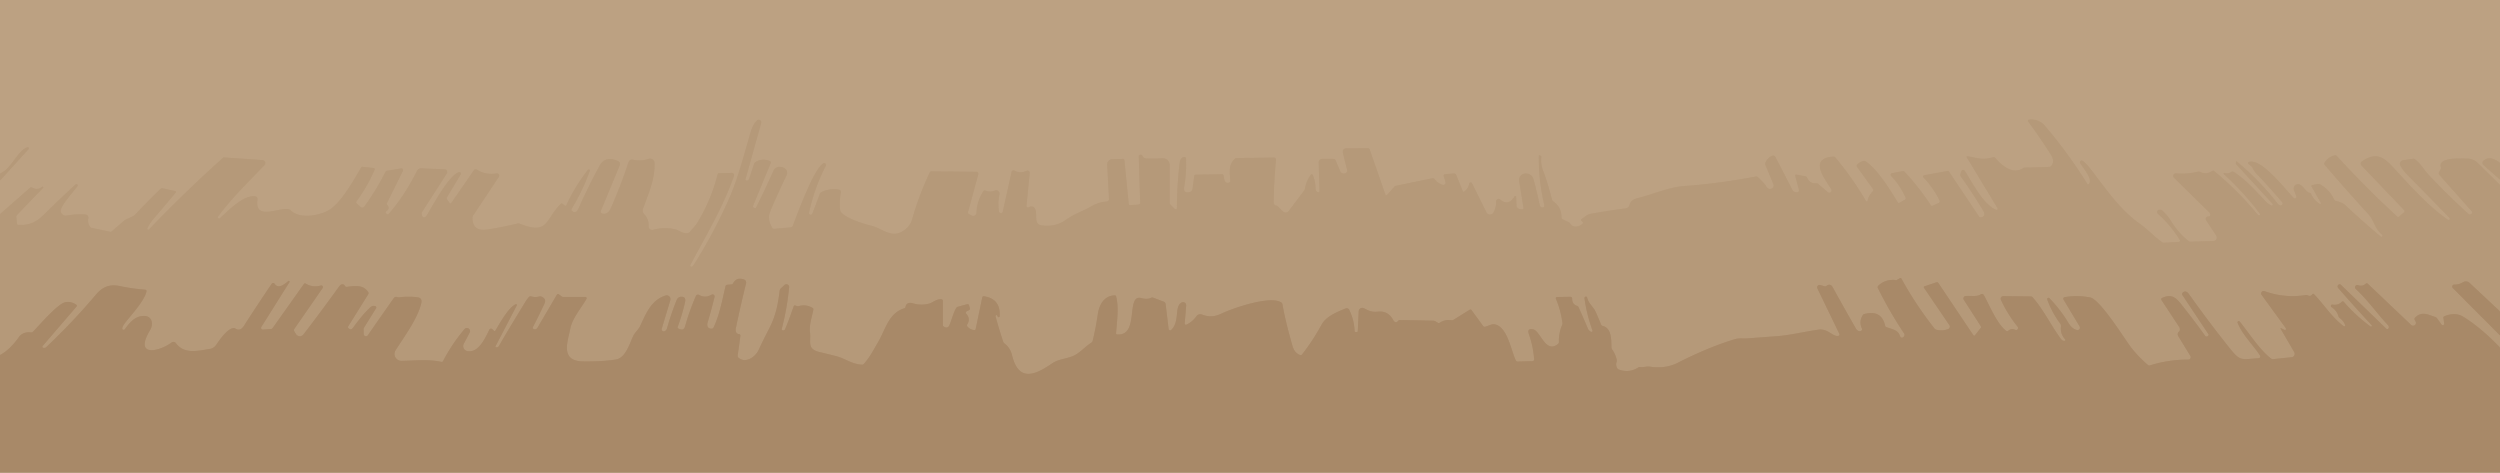 <?xml version="1.0" encoding="UTF-8" standalone="no"?>
<!DOCTYPE svg PUBLIC "-//W3C//DTD SVG 1.1//EN" "http://www.w3.org/Graphics/SVG/1.1/DTD/svg11.dtd">
<svg xmlns="http://www.w3.org/2000/svg" version="1.1" viewBox="0.00 0.00 1105.00 209.00">
<g stroke-width="2.00" fill="none" stroke-linecap="butt">
<path stroke="#b99d7e" vector-effect="non-scaling-stroke" d="
  M 1105.00 71.99
  Q 1100.54 68.50 1097.70 71.00
  A 1.32 1.32 0.0 0 0 1097.70 72.98
  L 1105.00 79.42"
/>
<path stroke="#b99d7e" vector-effect="non-scaling-stroke" d="
  M 1105.00 81.70
  L 1095.17 72.03
  A 6.71 6.71 0.0 0 0 1090.34 70.10
  C 1088.18 70.13 1077.61 69.26 1078.83 73.83
  Q 1078.97 74.33 1078.73 74.80
  L 1078.03 76.19
  Q 1077.73 76.77 1078.16 77.25
  L 1092.56 93.47
  A 0.64 0.63 46.7 0 1 1092.54 94.34
  L 1092.32 94.56
  A 0.88 0.87 -46.2 0 1 1091.12 94.59
  Q 1081.82 86.18 1073.25 77.03
  C 1071.47 75.14 1069.98 72.21 1067.30 70.35
  Q 1066.91 70.08 1066.44 70.16
  L 1062.14 70.83
  A 1.64 1.64 0.0 0 0 1060.96 73.24
  Q 1062.13 75.37 1064.25 77.51
  Q 1073.58 86.92 1082.66 96.31
  A 0.54 0.54 0.0 0 1 1081.97 97.13
  C 1073.83 91.56 1065.52 82.38 1058.83 75.07
  C 1054.08 69.88 1050.82 66.76 1044.22 71.15
  Q 1042.77 72.11 1043.98 73.38
  L 1062.56 92.82
  Q 1063.09 93.38 1062.51 93.89
  L 1060.43 95.71
  Q 1059.99 96.10 1059.55 95.70
  Q 1045.66 82.91 1032.91 68.98
  A 1.04 1.02 -27.9 0 0 1031.90 68.68
  Q 1028.99 69.38 1027.40 71.96
  Q 1027.12 72.41 1027.47 72.82
  Q 1036.95 83.91 1046.81 94.67
  C 1049.50 97.61 1049.49 100.92 1052.91 103.79
  Q 1053.09 103.94 1053.03 104.16
  Q 1052.99 104.31 1052.93 104.44
  A 0.38 0.38 0.0 0 1 1052.34 104.59
  Q 1044.39 97.97 1036.85 90.88
  C 1035.44 89.55 1034.19 89.27 1032.40 88.77
  Q 1031.90 88.63 1031.68 88.17
  Q 1029.71 83.87 1025.45 81.47
  Q 1025.00 81.22 1024.49 81.31
  L 1022.16 81.75
  Q 1021.40 81.89 1021.78 82.56
  L 1025.81 89.67
  A 0.35 0.34 1.6 0 1 1025.32 90.13
  Q 1022.81 88.52 1021.54 85.78
  Q 1021.32 85.31 1020.82 85.21
  C 1019.17 84.89 1018.19 82.18 1016.36 81.51
  A 1.91 1.91 0.0 0 0 1013.92 83.96
  L 1014.94 86.74
  A 0.69 0.69 0.0 0 1 1013.79 87.46
  C 1010.07 83.65 999.45 69.70 994.01 71.59
  A 0.54 0.54 0.0 0 0 993.85 72.52
  L 995.20 73.60
  Q 995.49 73.83 995.63 74.18
  Q 996.14 75.51 997.65 77.09
  Q 1003.15 82.85 1008.78 89.47
  A 0.67 0.66 -48.2 0 1 1008.82 90.29
  Q 1008.31 91.00 1007.57 90.71
  Q 1007.16 90.56 1006.70 89.96
  Q 998.81 79.80 988.71 71.41
  A 0.25 0.25 0.0 0 0 988.30 71.56
  L 988.25 71.95
  Q 988.19 72.38 988.48 72.70
  L 1004.45 90.05
  A 0.47 0.47 0.0 0 1 1003.93 90.80
  Q 1002.68 90.29 1001.47 89.03
  C 997.08 84.45 992.67 79.34 987.29 75.96
  A 0.95 0.92 43.2 0 0 986.26 75.98
  Q 984.87 76.95 983.26 76.46
  A 0.32 0.32 0.0 0 0 982.95 77.00
  Q 991.71 84.96 998.84 94.45
  A 0.45 0.45 0.0 0 1 998.16 95.04
  Q 997.74 94.64 997.11 93.88
  Q 988.78 83.97 978.71 75.62
  A 0.78 0.77 -42.2 0 0 977.77 75.58
  Q 975.22 77.34 972.42 75.98
  Q 971.94 75.74 971.41 75.88
  Q 966.67 77.08 961.83 76.62
  A 1.14 1.14 0.0 0 0 960.92 78.57
  Q 968.47 86.05 976.39 93.74
  Q 976.92 94.25 976.95 94.77
  Q 976.99 95.69 976.03 95.67
  A 1.10 1.09 73.6 0 0 975.11 97.37
  L 979.56 104.14
  A 1.54 1.53 72.3 0 1 978.33 106.52
  L 968.29 106.83
  A 1.51 1.48 -26.6 0 1 967.36 106.53
  Q 962.83 102.99 959.59 97.68
  Q 958.16 95.33 955.79 93.09
  Q 955.44 92.76 954.97 92.71
  Q 953.55 92.57 953.47 93.67
  Q 953.44 94.20 953.83 94.55
  Q 959.51 99.60 963.47 106.08
  A 0.56 0.55 -17.1 0 1 963.02 106.92
  L 956.43 107.28
  A 1.19 1.18 61.7 0 1 955.67 107.05
  C 952.16 104.53 949.26 101.34 945.83 98.92
  C 936.61 92.43 930.34 82.72 923.59 74.14
  Q 922.10 72.26 920.58 71.11
  A 0.79 0.78 3.3 0 0 919.43 72.13
  C 920.61 74.10 925.27 79.33 923.23 81.35
  A 0.41 0.41 0.0 0 1 922.59 81.27
  Q 914.18 67.70 903.87 55.61
  Q 901.19 52.47 896.79 52.88
  A 0.50 0.50 0.0 0 0 896.43 53.68
  Q 901.63 60.71 906.44 68.29
  Q 908.39 71.37 906.60 73.37
  Q 906.24 73.77 905.70 73.78
  L 894.77 74.09
  A 0.72 0.67 24.9 0 0 894.41 74.21
  C 889.87 77.31 885.13 73.55 881.86 69.77
  A 0.87 0.86 -27.4 0 0 880.98 69.50
  C 875.72 70.95 874.00 69.67 869.70 69.11
  Q 868.98 69.02 869.36 69.63
  L 882.91 92.05
  A 0.48 0.48 0.0 0 1 882.32 92.74
  C 876.48 90.32 871.80 80.68 868.38 75.44
  A 0.81 0.80 37.3 0 0 866.94 75.63
  L 866.42 77.25
  A 0.57 0.55 -54.1 0 0 866.49 77.73
  Q 871.79 85.21 876.53 93.04
  C 877.29 94.29 877.46 95.77 875.63 96.06
  A 0.92 0.92 0.0 0 1 874.71 95.66
  L 861.48 75.89
  Q 861.20 75.48 860.71 75.57
  L 850.46 77.47
  A 0.57 0.57 0.0 0 0 850.15 78.42
  Q 854.52 82.98 857.29 88.65
  A 0.78 0.77 64.7 0 1 856.92 89.70
  L 854.24 90.93
  A 0.65 0.65 0.0 0 1 853.42 90.70
  Q 848.26 82.79 841.81 75.90
  Q 841.46 75.53 840.96 75.63
  L 836.26 76.54
  A 0.74 0.74 0.0 0 0 835.86 77.78
  Q 839.91 81.99 842.25 87.35
  Q 842.50 87.93 841.96 88.24
  L 839.58 89.62
  Q 839.10 89.90 838.81 89.42
  C 835.54 84.07 829.75 74.57 824.49 71.24
  A 0.97 0.95 53.9 0 0 823.79 71.12
  Q 822.06 71.51 820.86 72.75
  A 0.76 0.76 0.0 0 0 820.79 73.72
  L 827.84 83.54
  A 0.81 0.80 50.3 0 1 827.75 84.59
  Q 825.99 86.29 825.49 88.68
  A 0.40 0.40 0.0 0 1 824.75 88.80
  Q 818.79 78.64 811.23 69.60
  Q 810.88 69.19 810.35 69.22
  C 798.87 69.98 806.95 79.45 809.40 83.65
  A 1.00 1.00 0.0 0 1 807.88 84.92
  L 803.59 81.25
  Q 803.25 80.96 802.80 81.00
  Q 799.95 81.27 798.77 78.54
  Q 798.54 78.01 797.97 77.91
  L 794.09 77.20
  Q 793.34 77.07 793.52 77.81
  Q 794.20 80.55 794.97 83.26
  Q 795.61 85.50 793.37 84.85
  A 1.87 1.84 84.1 0 1 792.23 83.91
  L 784.78 69.46
  Q 784.24 68.41 783.16 68.91
  Q 781.07 69.89 780.30 71.98
  Q 780.12 72.45 780.31 72.92
  L 783.84 81.43
  A 1.50 1.48 -20.5 0 1 782.93 83.41
  Q 781.47 83.90 780.44 82.03
  Q 779.90 81.05 776.95 78.25
  Q 776.59 77.91 776.11 78.00
  Q 760.31 81.07 744.26 82.24
  C 737.48 82.73 730.24 86.05 723.52 87.66
  C 721.91 88.04 720.64 89.01 720.27 90.54
  A 2.06 2.05 3.1 0 1 718.53 92.10
  Q 711.02 93.08 703.19 94.48
  C 701.53 94.77 700.34 95.91 699.00 96.85
  A 0.46 0.46 0.0 0 0 698.94 97.56
  L 699.55 98.18
  Q 699.87 98.49 699.55 98.81
  C 698.08 100.30 695.25 100.91 694.01 98.77
  Q 693.81 98.42 693.45 98.24
  L 690.60 96.88
  A 0.74 0.73 -77.1 0 1 690.19 96.22
  Q 690.21 91.48 686.56 89.01
  Q 686.14 88.73 686.01 88.25
  C 684.81 83.77 683.76 79.88 682.01 75.32
  Q 680.92 72.47 681.28 69.28
  A 0.32 0.32 0.0 0 0 681.13 68.96
  L 680.81 68.77
  Q 680.16 68.38 680.15 69.14
  Q 680.06 79.83 682.48 90.25
  Q 682.88 91.95 681.41 91.62
  A 1.07 1.06 0.4 0 1 680.60 90.80
  Q 679.24 84.39 677.87 79.42
  Q 677.08 76.58 674.16 76.71
  A 2.87 2.86 -6.0 0 0 671.46 80.03
  L 673.38 91.84
  Q 673.48 92.46 672.86 92.50
  Q 671.58 92.60 670.70 91.84
  Q 670.32 91.51 670.30 91.00
  L 670.16 87.02
  A 0.41 0.41 0.0 0 0 669.40 86.83
  Q 666.74 91.25 663.07 88.18
  A 1.10 1.09 -71.2 0 0 661.27 89.07
  Q 661.37 91.58 660.13 93.90
  A 1.75 1.75 0.0 0 1 657.02 93.85
  L 650.65 81.03
  A 0.69 0.69 0.0 0 0 649.35 81.21
  Q 648.95 83.34 647.23 84.63
  Q 646.76 84.98 646.54 84.44
  L 643.63 77.30
  Q 643.34 76.60 642.59 76.67
  L 638.81 76.99
  Q 637.88 77.07 638.15 77.96
  L 638.91 80.42
  A 1.02 1.02 0.0 0 1 637.61 81.69
  Q 635.47 80.97 634.09 79.17
  A 1.00 0.99 -24.4 0 0 633.09 78.80
  L 616.79 82.15
  A 0.53 0.51 -72.7 0 0 616.50 82.31
  L 613.17 86.02
  Q 612.59 86.67 612.30 85.85
  L 605.42 66.09
  Q 605.21 65.50 604.58 65.50
  L 595.44 65.54
  Q 593.07 65.54 593.63 67.84
  L 595.46 75.30
  Q 595.59 75.84 595.17 76.21
  Q 594.28 77.01 593.14 76.50
  Q 592.65 76.29 592.44 75.80
  L 590.34 70.88
  Q 590.06 70.25 589.38 70.25
  L 584.41 70.25
  A 1.55 1.54 -0.9 0 0 582.86 71.84
  L 583.23 84.41
  A 0.57 0.57 0.0 0 1 582.42 84.94
  Q 581.48 84.49 581.47 83.24
  Q 581.45 80.11 580.22 77.28
  A 0.47 0.47 0.0 0 0 579.42 77.19
  Q 577.38 79.97 576.78 83.36
  Q 576.69 83.87 576.37 84.30
  L 569.59 93.28
  A 1.67 1.66 40.8 0 1 567.10 93.46
  L 564.70 91.09
  A 0.72 0.71 68.2 0 0 564.22 90.88
  Q 562.96 90.81 562.98 89.24
  Q 563.11 79.88 563.99 70.65
  A 0.92 0.92 0.0 0 0 563.06 69.64
  L 546.53 69.87
  A 1.12 1.10 -66.9 0 0 545.80 70.17
  C 542.71 73.05 543.64 76.44 543.78 80.00
  Q 543.80 80.54 543.28 80.70
  C 541.12 81.37 541.11 78.79 540.81 77.52
  Q 540.68 76.99 540.13 77.00
  L 528.36 77.22
  Q 527.92 77.23 527.86 77.66
  L 527.11 83.38
  A 1.84 1.84 0.0 0 1 525.65 84.95
  Q 522.89 85.50 523.42 82.48
  Q 524.49 76.42 524.22 70.12
  A 0.79 0.78 -9.5 0 0 523.21 69.40
  Q 521.72 69.86 521.46 71.78
  Q 520.24 81.09 520.20 91.91
  A 0.57 0.57 0.0 0 1 519.22 92.31
  L 517.35 90.44
  Q 517.00 90.09 517.00 89.60
  L 517.00 72.99
  A 3.05 3.05 0.0 0 0 513.69 69.95
  C 511.68 70.12 509.33 69.99 507.17 70.08
  Q 505.51 70.16 504.97 68.89
  A 0.86 0.86 0.0 0 0 503.32 69.25
  L 503.95 89.57
  A 0.83 0.83 0.0 0 1 503.17 90.43
  L 499.61 90.66
  Q 498.96 90.70 498.90 90.05
  L 497.00 70.92
  Q 496.93 70.23 496.24 70.25
  L 491.68 70.33
  A 2.36 2.36 0.0 0 0 489.37 72.82
  L 490.18 87.86
  A 1.17 1.16 -3.5 0 1 489.09 89.08
  Q 485.51 89.33 482.35 91.20
  C 478.49 93.47 474.99 94.38 471.12 97.16
  Q 466.47 100.50 460.32 99.59
  C 456.61 99.05 458.83 94.52 457.44 92.20
  Q 456.52 90.64 454.67 91.64
  A 0.66 0.66 0.0 0 1 453.70 91.00
  L 455.14 76.48
  A 0.99 0.98 80.2 0 0 453.74 75.49
  Q 451.01 76.79 448.35 75.40
  A 0.85 0.85 0.0 0 0 447.12 75.97
  L 443.23 93.53
  A 0.85 0.85 0.0 0 1 441.56 93.48
  Q 440.95 89.68 441.76 85.92
  A 1.51 1.50 -5.0 0 0 439.72 84.21
  Q 437.57 85.08 435.49 84.22
  A 0.65 0.64 -61.5 0 0 434.70 84.46
  Q 431.77 88.86 431.61 94.02
  A 1.45 1.45 0.0 0 1 429.47 95.25
  L 428.27 94.61
  Q 427.71 94.31 427.88 93.70
  L 432.40 77.08
  A 0.91 0.91 0.0 0 0 431.54 75.94
  L 411.74 75.73
  Q 411.18 75.73 410.94 76.23
  Q 406.17 86.33 403.11 97.06
  C 402.40 99.55 400.73 101.20 398.63 102.40
  C 393.73 105.20 389.59 100.79 385.04 99.74
  C 382.36 99.12 371.56 95.92 371.30 92.67
  Q 370.99 88.60 371.63 85.29
  Q 371.88 83.96 370.54 83.77
  Q 366.60 83.19 363.05 84.91
  Q 362.59 85.13 362.40 85.62
  L 359.05 94.44
  A 0.76 0.76 0.0 0 1 357.60 94.01
  Q 359.94 83.13 365.03 73.24
  A 0.80 0.80 0.0 0 0 363.91 72.19
  C 359.61 74.72 352.50 94.45 350.39 99.85
  A 1.01 0.99 7.5 0 1 349.55 100.48
  L 342.23 101.14
  Q 341.60 101.20 341.28 100.65
  Q 339.19 96.98 340.26 94.00
  Q 341.76 89.90 347.65 77.48
  C 349.28 74.05 343.36 72.18 341.90 75.42
  Q 338.29 83.49 334.36 91.40
  Q 333.86 92.42 333.12 91.76
  A 0.80 0.80 0.0 0 1 332.91 90.85
  L 340.65 72.10
  A 0.73 0.72 22.6 0 0 340.26 71.16
  Q 336.97 69.78 333.96 71.59
  Q 333.48 71.88 333.30 72.42
  Q 332.25 75.61 331.21 78.82
  Q 331.03 79.39 330.74 79.60
  Q 330.33 79.90 329.86 79.75
  Q 329.41 79.62 329.53 79.16
  L 336.45 54.39
  A 1.16 1.16 0.0 0 0 334.49 53.29
  Q 332.75 55.14 331.90 58.02
  C 328.90 68.13 326.26 78.73 322.17 87.97
  Q 315.42 103.23 306.44 117.35
  Q 306.31 117.54 306.12 117.66
  Q 305.88 117.80 305.76 117.85
  A 0.50 0.49 2.4 0 1 305.13 117.17
  C 312.09 103.96 319.43 92.01 324.42 77.74
  A 0.98 0.97 -80.7 0 0 323.49 76.44
  L 317.84 76.53
  A 0.70 0.69 -83.4 0 0 317.18 77.06
  Q 314.28 88.59 308.08 98.66
  C 307.25 100.02 305.96 101.10 304.96 102.45
  A 1.38 1.38 0.0 0 1 304.14 102.98
  C 301.80 103.47 300.19 101.80 298.54 101.39
  Q 293.76 100.20 288.65 101.57
  A 1.56 1.55 83.8 0 1 286.69 99.99
  Q 286.85 96.82 284.73 94.65
  A 2.27 2.26 32.6 0 1 284.21 92.31
  C 286.61 85.57 289.58 79.20 289.31 72.00
  A 1.95 1.95 0.0 0 0 286.74 70.22
  Q 283.29 71.37 279.68 70.57
  A 1.60 1.60 0.0 0 0 277.81 71.64
  Q 274.44 82.00 269.88 92.23
  C 269.22 93.69 267.99 94.78 266.39 94.42
  Q 265.19 94.16 265.66 93.02
  L 273.87 73.20
  Q 274.46 71.78 273.06 71.15
  C 269.86 69.73 266.87 69.87 265.03 73.24
  Q 259.93 82.56 255.63 92.29
  Q 255.19 93.29 254.63 93.58
  Q 253.70 94.06 252.77 93.11
  Q 252.41 92.75 252.67 92.31
  Q 257.52 84.34 260.69 75.54
  A 0.49 0.48 -16.2 0 0 259.85 75.08
  Q 254.21 82.29 250.35 90.62
  Q 250.08 91.21 249.56 90.80
  L 248.61 90.05
  Q 248.22 89.74 247.86 90.09
  C 240.90 96.94 242.59 104.04 229.73 98.86
  Q 229.27 98.67 228.78 98.79
  Q 220.65 100.72 214.96 101.48
  Q 208.91 102.28 208.82 96.23
  A 1.55 1.51 62.1 0 1 209.08 95.34
  L 220.48 78.20
  A 1.01 1.01 0.0 0 0 219.47 76.64
  Q 214.72 77.45 210.70 74.95
  A 0.90 0.89 33.0 0 0 209.49 75.20
  L 199.50 89.65
  Q 199.10 90.23 198.69 89.65
  L 197.61 88.12
  A 0.88 0.88 0.0 0 1 197.58 87.16
  L 203.63 77.09
  A 0.67 0.67 0.0 0 0 202.90 76.09
  C 198.67 77.05 191.15 90.99 188.75 94.99
  Q 188.41 95.55 188.07 95.81
  Q 186.72 96.83 186.38 94.43
  A 1.00 0.97 -33.0 0 1 186.53 93.76
  L 197.51 76.65
  A 1.16 1.15 18.7 0 0 196.63 74.88
  C 193.23 74.61 189.84 74.68 186.57 74.39
  Q 184.95 74.25 184.30 75.55
  Q 178.77 86.61 171.79 94.55
  A 0.58 0.58 0.0 0 1 170.95 94.58
  L 170.65 94.27
  A 0.59 0.59 0.0 0 1 170.74 93.36
  Q 172.57 92.13 171.15 90.51
  A 0.71 0.70 37.0 0 1 171.04 89.74
  L 178.12 75.47
  A 0.72 0.71 8.4 0 0 177.36 74.45
  L 171.13 75.47
  Q 170.59 75.56 170.34 76.05
  Q 166.29 84.05 161.02 91.31
  A 1.10 1.10 0.0 0 1 159.37 91.46
  L 157.69 89.90
  Q 157.23 89.47 157.61 88.96
  Q 162.39 82.43 165.60 74.99
  A 0.53 0.53 0.0 0 0 165.16 74.25
  L 160.30 73.73
  A 0.69 0.68 17.7 0 0 159.63 74.07
  C 156.27 79.67 150.62 90.11 144.85 93.15
  C 140.72 95.32 132.41 96.86 128.51 92.98
  C 125.66 90.14 112.22 98.73 113.83 88.16
  A 1.21 1.20 -81.7 0 0 112.81 86.78
  C 107.59 86.04 100.77 93.22 97.19 96.44
  A 0.54 0.54 0.0 0 1 96.39 95.72
  C 102.28 87.71 109.83 80.34 116.89 73.03
  A 1.35 1.35 0.0 0 0 116.01 70.75
  L 99.07 69.58
  A 0.71 0.70 25.5 0 0 98.55 69.76
  Q 81.61 84.97 65.87 101.38
  A 0.43 0.43 0.0 0 1 65.16 100.90
  Q 66.13 98.75 67.91 96.68
  Q 72.87 90.89 77.69 85.12
  A 0.42 0.42 0.0 0 0 77.45 84.44
  L 71.89 83.22
  A 1.04 1.03 -60.3 0 0 70.93 83.49
  Q 65.22 89.00 59.79 94.79
  C 58.56 96.09 56.16 96.39 54.62 97.73
  Q 52.02 100.00 49.33 102.30
  A 0.70 0.69 -58.3 0 1 48.72 102.45
  L 40.57 100.72
  Q 40.14 100.63 39.87 100.28
  Q 38.59 98.64 39.05 96.52
  A 1.44 1.44 0.0 0 0 37.74 94.79
  Q 33.72 94.51 29.50 95.27
  Q 27.80 95.58 26.95 93.83
  Q 26.75 93.42 26.84 92.98
  C 27.38 90.16 32.47 84.78 34.25 82.27
  A 0.57 0.57 0.0 0 0 33.40 81.52
  Q 26.18 88.16 19.43 94.83
  C 15.90 98.31 12.87 99.64 8.13 99.40
  Q 7.57 99.38 7.51 98.82
  L 7.20 95.96
  Q 7.14 95.43 7.51 95.04
  L 19.15 82.94
  Q 19.23 82.85 19.14 82.77
  Q 19.04 82.67 18.94 82.57
  Q 18.77 82.38 18.57 82.55
  Q 16.58 84.23 14.24 82.90
  A 0.85 0.84 -50.7 0 0 13.25 83.00
  L 0.00 94.64"
/>
<path stroke="#b99d7e" vector-effect="non-scaling-stroke" d="
  M 0.00 79.86
  L 12.64 65.91
  A 0.51 0.51 0.0 0 0 12.10 65.08
  C 7.75 66.49 4.91 74.90 0.00 76.65"
/>
<path stroke="#af9171" vector-effect="non-scaling-stroke" d="
  M 1105.00 137.62
  L 1091.53 125.02
  A 2.39 2.38 50.5 0 0 1088.64 124.74
  Q 1086.88 125.84 1084.82 125.77
  A 0.91 0.91 0.0 0 0 1084.14 127.32
  L 1105.00 148.26"
/>
<path stroke="#af9171" vector-effect="non-scaling-stroke" d="
  M 1105.00 153.59
  Q 1096.48 144.73 1088.73 139.98
  Q 1085.19 137.82 1080.37 139.78
  Q 1079.91 139.97 1079.98 140.46
  L 1080.32 143.03
  A 0.62 0.62 0.0 0 1 1079.20 143.47
  L 1077.18 140.69
  Q 1076.85 140.25 1076.33 140.08
  C 1073.19 139.09 1070.42 137.37 1067.42 140.42
  Q 1067.03 140.82 1067.28 141.33
  L 1067.71 142.15
  A 1.25 1.25 0.0 0 1 1065.74 143.62
  L 1046.59 125.43
  Q 1046.12 124.99 1045.64 125.42
  Q 1044.17 126.74 1042.27 126.03
  A 1.01 1.01 0.0 0 0 1041.23 127.72
  C 1046.49 132.56 1050.50 138.39 1055.39 143.61
  Q 1056.17 144.44 1055.67 145.20
  A 0.60 0.60 0.0 0 1 1054.76 145.30
  L 1034.67 125.85
  A 0.78 0.77 -42.3 0 0 1033.64 125.81
  Q 1032.79 126.52 1033.58 127.43
  Q 1040.80 135.71 1048.23 143.69
  A 0.38 0.38 0.0 0 1 1047.72 144.26
  Q 1041.25 139.52 1035.98 133.45
  Q 1035.53 132.93 1035.05 133.42
  Q 1033.45 135.03 1030.96 134.62
  A 0.62 0.62 0.0 0 0 1030.53 135.76
  Q 1032.85 137.21 1033.61 139.85
  Q 1033.74 140.30 1034.12 140.57
  Q 1035.82 141.77 1036.55 143.70
  A 0.41 0.41 0.0 0 1 1035.92 144.17
  C 1030.52 140.12 1027.07 134.35 1022.79 130.03
  Q 1022.37 129.61 1022.02 130.10
  Q 1021.27 131.17 1020.08 130.56
  Q 1019.62 130.33 1019.10 130.41
  Q 1009.79 131.89 1000.88 128.67
  A 1.10 1.09 -8.0 0 0 999.62 130.34
  L 1010.31 145.04
  A 0.46 0.45 40.7 0 1 1010.35 145.52
  Q 1010.25 145.71 1010.21 145.90
  Q 1010.19 146.01 1010.09 145.96
  L 1008.46 145.17
  Q 1007.73 144.81 1008.14 145.51
  L 1014.04 155.63
  A 1.51 1.50 71.9 0 1 1012.90 157.89
  L 1004.73 158.73
  Q 1004.25 158.78 1003.86 158.49
  C 998.90 154.80 993.96 147.03 989.96 142.12
  A 0.56 0.55 14.8 0 0 989.01 142.67
  C 991.13 148.04 995.77 152.29 998.91 157.14
  A 0.77 0.77 0.0 0 1 998.32 158.33
  C 990.19 158.85 990.25 159.83 985.06 153.31
  Q 975.98 141.90 967.54 130.01
  C 966.82 129.00 965.84 128.34 964.77 129.31
  A 0.88 0.88 0.0 0 0 964.63 130.44
  L 976.19 147.82
  Q 976.34 148.04 976.15 148.22
  L 975.85 148.53
  A 0.77 0.76 -40.0 0 1 974.69 148.43
  Q 970.20 142.20 965.31 136.00
  C 962.30 132.19 960.51 129.42 955.58 131.72
  A 0.60 0.60 0.0 0 0 955.34 132.59
  L 963.31 144.69
  Q 963.48 144.96 963.49 145.76
  Q 963.50 146.20 963.16 146.51
  Q 962.10 147.46 962.84 148.67
  L 968.14 157.33
  A 1.05 1.05 0.0 0 1 967.24 158.93
  Q 958.52 158.91 950.27 161.50
  Q 949.77 161.66 949.38 161.32
  Q 944.00 156.59 940.99 152.25
  C 936.98 146.47 927.85 132.20 923.80 131.45
  Q 918.02 130.39 912.56 131.34
  A 0.71 0.71 0.0 0 0 912.07 132.41
  L 919.18 144.28
  A 1.07 1.06 81.8 0 1 918.00 145.86
  C 916.26 145.41 915.16 144.23 914.17 142.59
  Q 910.60 136.69 905.86 131.80
  A 0.59 0.58 -77.1 0 0 904.89 132.41
  Q 906.95 138.12 910.59 142.99
  A 1.85 1.84 -60.2 0 1 910.94 144.29
  Q 910.54 147.51 912.79 150.00
  A 0.40 0.40 0.0 0 1 912.51 150.67
  Q 911.60 150.72 910.93 149.80
  C 906.47 143.75 903.39 137.04 898.43 131.40
  Q 898.11 131.04 897.62 131.03
  L 885.46 130.89
  A 1.15 1.15 0.0 0 0 884.40 132.52
  Q 887.36 138.94 891.79 144.43
  A 0.88 0.88 0.0 0 1 890.73 145.78
  Q 889.03 144.98 887.68 146.16
  A 0.78 0.78 0.0 0 1 886.69 146.19
  C 882.63 143.07 879.40 135.05 876.87 130.43
  A 0.97 0.96 57.0 0 0 875.44 130.12
  C 873.91 131.29 870.62 130.60 868.75 130.85
  A 1.08 1.08 0.0 0 0 867.99 132.50
  L 875.50 144.18
  Q 875.76 144.58 875.47 144.95
  L 872.94 148.19
  A 0.44 0.43 46.4 0 1 872.24 148.17
  L 856.74 125.06
  Q 856.43 124.59 855.89 124.77
  L 850.73 126.51
  Q 850.07 126.73 850.46 127.30
  L 861.63 143.72
  A 1.15 1.15 0.0 0 1 861.09 145.44
  Q 858.56 146.42 855.92 145.75
  A 1.69 1.66 77.7 0 1 855.03 145.17
  Q 846.84 134.79 840.46 123.21
  Q 840.18 122.70 839.68 122.99
  L 838.46 123.69
  A 0.85 0.81 32.3 0 1 837.96 123.79
  Q 833.49 123.26 830.24 126.22
  Q 829.72 126.70 830.03 127.34
  Q 835.16 137.74 841.60 147.38
  A 1.17 1.17 0.0 0 1 841.46 148.83
  Q 840.78 149.53 840.18 149.09
  Q 839.91 148.89 839.65 148.16
  C 838.81 145.76 835.93 145.39 833.77 144.58
  Q 833.34 144.42 833.24 143.98
  Q 831.64 136.79 824.01 138.80
  Q 823.55 138.92 823.31 139.32
  Q 821.53 142.24 822.99 145.26
  A 0.67 0.67 0.0 0 1 822.77 146.11
  C 821.89 146.74 820.86 146.17 820.35 145.28
  Q 815.14 136.19 810.07 126.99
  Q 809.59 126.12 809.00 125.93
  Q 808.16 125.66 807.32 126.34
  A 0.94 0.94 0.0 0 1 806.49 126.52
  L 804.51 125.98
  A 1.07 1.06 84.4 0 0 803.28 127.48
  L 812.97 147.52
  A 0.67 0.67 0.0 0 1 812.47 148.48
  C 810.05 148.85 807.94 145.13 803.84 145.69
  C 797.60 146.56 791.38 148.16 785.32 148.60
  Q 778.78 149.07 772.23 149.57
  C 770.37 149.71 768.72 149.36 766.98 149.87
  Q 755.25 153.38 741.75 160.26
  Q 736.17 163.11 729.33 162.06
  C 727.71 161.81 726.73 162.41 725.05 162.23
  A 1.61 1.58 31.4 0 0 724.02 162.47
  Q 720.04 164.97 715.55 163.34
  Q 715.05 163.16 714.79 162.70
  Q 714.07 161.40 714.53 160.01
  Q 714.71 159.47 714.58 158.91
  Q 714.00 156.48 712.57 154.46
  Q 712.26 154.02 712.26 153.48
  C 712.21 149.88 712.30 145.00 708.34 144.04
  Q 707.86 143.92 707.67 143.45
  Q 706.52 140.53 705.21 137.67
  C 704.23 135.55 702.12 134.16 701.53 131.53
  A 0.58 0.57 -24.0 0 0 700.64 131.19
  Q 700.47 131.30 700.37 131.53
  Q 700.30 131.71 700.34 131.95
  Q 701.34 139.02 703.88 146.11
  A 0.44 0.44 0.0 0 1 703.30 146.66
  C 702.69 146.40 702.10 145.87 701.83 145.21
  Q 699.87 140.51 697.73 135.79
  A 1.16 1.16 0.0 0 0 697.04 135.17
  Q 694.84 134.45 694.91 132.02
  A 0.81 0.81 0.0 0 0 694.08 131.18
  L 688.36 131.27
  Q 687.38 131.29 687.76 132.19
  Q 689.87 137.25 690.59 142.72
  Q 690.65 143.20 690.46 143.64
  Q 688.91 147.24 689.03 151.22
  A 0.97 0.96 -20.4 0 1 688.67 151.99
  C 683.12 156.58 680.94 146.22 677.61 145.55
  Q 674.81 144.99 675.78 147.75
  Q 677.67 153.11 678.09 158.83
  A 0.75 0.75 0.0 0 1 677.36 159.63
  L 670.87 159.80
  Q 670.24 159.82 669.97 159.25
  C 667.92 155.00 666.30 144.44 660.72 143.36
  C 659.34 143.09 657.86 144.05 656.41 144.42
  A 0.81 0.81 0.0 0 1 655.56 144.11
  L 650.46 137.12
  Q 650.08 136.59 649.53 136.94
  L 642.46 141.34
  A 1.47 1.46 -55.8 0 1 641.45 141.54
  Q 638.69 141.11 636.43 142.62
  Q 635.97 142.93 635.50 142.64
  L 634.52 142.05
  Q 634.02 141.75 633.43 141.73
  L 618.75 141.45
  Q 618.28 141.44 617.98 141.80
  Q 617.39 142.54 616.74 142.37
  Q 616.25 142.25 615.73 141.32
  Q 613.49 137.30 609.11 137.74
  C 606.30 138.03 605.13 137.40 602.85 136.24
  A 1.60 1.60 0.0 0 0 600.54 137.59
  L 600.13 146.38
  Q 600.12 146.69 599.80 146.72
  L 599.30 146.76
  A 0.53 0.53 0.0 0 1 598.73 146.25
  Q 598.54 141.32 596.34 136.90
  A 1.21 1.20 65.6 0 0 594.82 136.32
  C 590.97 137.89 586.12 139.79 584.08 143.57
  Q 580.39 150.40 575.52 156.64
  A 0.82 0.81 29.3 0 1 574.58 156.90
  Q 572.18 155.98 571.31 152.96
  Q 568.11 141.92 566.85 134.47
  Q 566.76 133.97 566.34 133.69
  C 561.50 130.44 544.84 136.26 540.04 138.53
  C 536.83 140.06 534.41 140.21 531.26 139.02
  A 2.11 2.10 -62.2 0 0 528.79 139.79
  Q 527.09 142.24 524.40 143.49
  A 0.54 0.54 0.0 0 1 523.64 142.95
  L 524.30 135.05
  A 1.39 1.39 0.0 0 0 522.24 133.72
  C 518.93 135.57 521.59 141.93 517.72 145.80
  A 0.70 0.70 0.0 0 1 516.53 145.38
  L 515.21 134.39
  Q 515.12 133.62 514.39 133.34
  L 509.65 131.54
  A 0.92 0.90 42.0 0 0 508.93 131.57
  Q 507.08 132.47 504.51 131.76
  C 497.40 129.77 503.83 148.67 493.78 147.81
  Q 493.27 147.76 493.31 147.25
  C 493.66 142.12 494.63 136.05 493.34 131.04
  Q 493.22 130.54 492.70 130.56
  C 487.91 130.68 485.79 134.86 485.20 138.99
  Q 484.37 144.86 482.95 150.67
  Q 482.82 151.16 482.40 151.44
  C 479.32 153.39 477.11 156.29 473.85 157.52
  C 470.73 158.69 467.66 158.79 464.86 160.72
  C 456.95 166.18 450.09 168.57 447.30 156.90
  Q 446.54 153.74 443.97 151.78
  Q 443.56 151.47 443.40 150.98
  Q 441.57 145.48 440.07 139.92
  Q 440.02 139.73 440.08 139.58
  Q 440.13 139.44 440.22 139.37
  Q 440.53 139.11 440.72 139.46
  L 441.01 139.99
  A 0.45 0.45 0.0 0 0 441.85 139.81
  Q 442.37 132.09 434.91 130.94
  Q 434.28 130.85 434.15 131.47
  L 431.25 145.42
  Q 431.13 145.97 430.58 145.89
  Q 428.75 145.66 427.60 144.32
  A 0.77 0.77 0.0 0 1 427.53 143.41
  Q 429.10 140.85 427.06 138.65
  A 0.64 0.64 0.0 0 1 427.24 137.64
  L 428.29 137.09
  Q 428.86 136.79 428.68 136.18
  L 428.29 134.88
  A 0.65 0.64 74.0 0 0 427.50 134.44
  L 423.28 135.61
  A 0.95 0.94 9.9 0 0 422.78 135.96
  C 421.29 137.97 420.11 143.57 419.20 144.40
  Q 418.32 145.21 417.02 144.25
  Q 416.75 144.05 416.75 143.71
  L 416.75 132.98
  A 0.72 0.71 2.6 0 0 416.10 132.27
  C 413.94 132.08 412.18 133.78 410.73 134.18
  Q 407.08 135.15 403.50 134.05
  Q 403.04 133.90 402.54 133.88
  Q 400.52 133.80 400.24 135.63
  A 0.77 0.76 85.8 0 1 399.71 136.25
  C 392.68 138.44 391.46 145.58 388.04 151.33
  C 385.98 154.79 384.53 157.85 381.78 160.86
  Q 381.45 161.22 380.96 161.19
  C 376.28 160.87 373.48 158.39 369.52 157.39
  Q 365.86 156.46 362.18 155.59
  C 356.56 154.26 358.54 151.03 358.02 146.90
  C 357.61 143.62 358.89 140.08 359.51 136.88
  Q 359.61 136.36 359.16 136.09
  Q 356.30 134.40 353.15 135.27
  Q 352.60 135.43 352.06 135.23
  L 351.56 135.04
  Q 351.00 134.83 350.80 135.41
  Q 348.21 142.82 347.01 145.46
  Q 346.65 146.24 345.85 145.96
  Q 345.42 145.81 345.54 145.38
  Q 347.90 136.30 348.80 126.95
  A 1.21 1.21 0.0 0 0 346.78 125.95
  L 345.10 127.49
  Q 344.68 127.88 344.61 128.46
  C 343.86 134.59 342.90 139.60 339.90 145.36
  Q 337.48 150.01 335.27 154.75
  C 333.85 157.78 329.54 160.80 326.40 158.09
  A 1.01 1.00 -65.6 0 1 326.06 157.18
  L 327.25 148.53
  Q 327.36 147.75 326.58 147.66
  Q 325.10 147.48 325.17 145.50
  A 0.74 0.64 -40.7 0 1 325.20 145.30
  Q 327.30 135.21 329.77 125.22
  A 1.41 1.41 0.0 0 0 328.90 123.56
  Q 325.56 122.32 323.98 125.26
  Q 323.77 125.65 323.33 125.69
  L 321.42 125.87
  Q 320.80 125.93 320.66 126.54
  C 319.29 132.37 318.00 139.40 315.37 144.76
  Q 315.15 145.22 314.65 145.26
  C 312.87 145.41 312.31 144.06 312.78 142.50
  Q 314.49 136.81 315.83 131.22
  A 0.90 0.89 81.6 0 0 314.51 130.24
  Q 311.68 131.90 309.02 130.36
  A 1.03 1.02 -63.2 0 0 307.57 130.84
  Q 304.66 137.53 302.80 144.27
  Q 302.18 146.52 299.77 145.15
  Q 299.38 144.94 299.54 144.52
  Q 301.54 139.12 302.80 133.51
  Q 303.32 131.22 301.25 131.15
  A 2.24 2.23 -77.9 0 0 299.11 132.54
  Q 296.62 138.70 294.88 144.91
  Q 294.53 146.19 293.60 146.43
  A 0.92 0.92 0.0 0 1 292.49 145.27
  L 296.28 132.71
  A 1.69 1.68 89.4 0 0 294.15 130.62
  C 287.75 132.69 285.49 138.65 282.94 144.11
  C 282.16 145.77 280.60 146.90 279.80 148.65
  C 278.23 152.12 276.40 158.25 272.19 158.91
  Q 266.12 159.86 257.75 159.75
  C 247.36 159.62 251.00 150.82 252.11 145.09
  C 252.97 140.68 256.99 136.05 259.23 132.10
  A 0.57 0.57 0.0 0 0 258.74 131.25
  L 248.82 131.24
  A 0.82 0.81 -25.9 0 1 248.32 131.07
  L 247.02 130.08
  A 0.60 0.60 0.0 0 0 246.14 130.25
  Q 241.86 137.56 237.56 144.87
  Q 237.04 145.76 235.96 145.47
  A 0.63 0.63 0.0 0 1 235.56 144.57
  Q 238.24 139.42 240.67 134.18
  Q 241.66 132.05 239.27 131.08
  Q 238.83 130.90 238.38 131.03
  Q 236.57 131.55 234.76 131.00
  Q 234.22 130.83 233.83 131.24
  Q 233.04 132.05 232.10 133.59
  Q 223.62 147.44 220.59 152.83
  Q 220.15 153.62 219.28 153.48
  A 0.32 0.32 0.0 0 1 219.04 153.02
  L 228.43 134.97
  A 0.37 0.36 2.1 0 0 227.96 134.47
  C 224.76 135.81 220.84 143.02 218.99 146.05
  Q 218.68 146.56 218.26 146.13
  L 217.63 145.50
  A 0.85 0.84 35.6 0 0 216.28 145.72
  C 214.44 149.43 211.58 156.03 206.62 155.20
  A 2.26 2.25 -71.2 0 1 205.01 151.92
  L 207.60 147.01
  A 1.39 1.39 0.0 0 0 205.31 145.46
  Q 199.77 152.00 195.84 159.57
  Q 195.58 160.06 195.05 159.94
  C 189.39 158.69 183.33 159.41 177.48 159.50
  A 3.05 3.05 0.0 0 1 174.85 154.82
  C 178.38 149.23 184.73 140.73 186.22 133.94
  Q 186.73 131.65 184.40 131.37
  Q 180.43 130.90 176.48 131.41
  Q 176.00 131.47 175.55 131.31
  Q 174.61 130.97 174.03 131.79
  Q 168.48 139.65 162.59 148.18
  A 1.01 1.00 61.6 0 1 160.76 147.63
  L 160.71 145.71
  Q 160.70 145.16 160.98 144.70
  L 166.23 136.25
  A 0.63 0.63 0.0 0 0 165.94 135.34
  C 165.21 135.03 164.39 135.20 163.76 135.77
  Q 160.48 138.72 156.07 144.82
  Q 155.03 146.25 153.94 144.94
  Q 153.68 144.62 153.90 144.27
  L 162.76 130.07
  A 0.93 0.92 -46.5 0 0 162.74 129.07
  C 160.62 125.89 157.30 126.25 153.32 126.79
  A 0.84 0.84 0.0 0 1 152.50 126.41
  Q 151.87 125.42 151.01 125.69
  Q 150.41 125.88 149.64 126.95
  Q 142.01 137.56 134.10 147.85
  A 1.98 1.97 -42.1 0 1 130.85 147.69
  L 130.08 146.43
  Q 129.74 145.89 130.11 145.36
  L 142.61 127.32
  A 0.74 0.74 0.0 0 0 141.79 126.19
  Q 138.26 127.22 135.19 125.37
  Q 134.65 125.04 134.28 125.57
  L 120.50 145.01
  Q 120.22 145.40 119.75 145.43
  L 116.23 145.68
  A 0.77 0.77 0.0 0 1 115.52 144.50
  L 127.96 124.69
  A 0.36 0.36 0.0 0 0 127.43 124.22
  C 126.01 125.41 123.06 127.98 121.40 125.45
  A 0.80 0.79 -44.5 0 0 120.08 125.44
  Q 113.81 134.67 107.79 144.05
  Q 106.19 146.55 104.06 145.23
  Q 103.61 144.94 103.08 145.02
  C 100.30 145.44 96.92 150.41 95.54 152.44
  A 4.15 4.14 12.5 0 1 92.74 154.22
  C 87.58 155.01 81.49 156.76 77.73 151.65
  A 1.32 1.31 -36.0 0 0 75.89 151.37
  C 70.46 155.35 58.97 158.22 66.37 145.85
  C 67.95 143.20 67.24 139.51 63.48 139.64
  C 59.54 139.76 57.28 142.62 55.13 145.55
  A 0.61 0.61 0.0 0 1 54.05 145.06
  Q 54.28 144.03 55.14 142.91
  C 57.89 139.32 63.84 133.04 64.75 128.79
  A 0.62 0.61 -81.8 0 0 64.20 128.04
  C 60.23 127.71 57.18 127.32 52.91 126.43
  C 48.51 125.52 45.38 126.70 42.37 130.26
  Q 32.06 142.46 20.43 153.43
  Q 19.90 153.93 19.10 153.73
  A 0.49 0.49 0.0 0 1 18.85 152.94
  L 33.82 135.51
  Q 34.24 135.02 33.70 134.67
  Q 31.29 133.06 28.83 133.58
  C 25.38 134.32 17.36 143.80 14.52 146.65
  Q 14.18 146.99 13.70 146.93
  Q 10.11 146.49 8.28 149.08
  Q 4.34 154.61 0.00 156.92"
/>
</g>
<path fill="#bca182" d="
  M 0.00 0.00
  L 1105.00 0.00
  L 1105.00 71.99
  Q 1100.54 68.50 1097.70 71.00
  A 1.32 1.32 0.0 0 0 1097.70 72.98
  L 1105.00 79.42
  L 1105.00 81.70
  L 1095.17 72.03
  A 6.71 6.71 0.0 0 0 1090.34 70.10
  C 1088.18 70.13 1077.61 69.26 1078.83 73.83
  Q 1078.97 74.33 1078.73 74.80
  L 1078.03 76.19
  Q 1077.73 76.77 1078.16 77.25
  L 1092.56 93.47
  A 0.64 0.63 46.7 0 1 1092.54 94.34
  L 1092.32 94.56
  A 0.88 0.87 -46.2 0 1 1091.12 94.59
  Q 1081.82 86.18 1073.25 77.03
  C 1071.47 75.14 1069.98 72.21 1067.30 70.35
  Q 1066.91 70.08 1066.44 70.16
  L 1062.14 70.83
  A 1.64 1.64 0.0 0 0 1060.96 73.24
  Q 1062.13 75.37 1064.25 77.51
  Q 1073.58 86.92 1082.66 96.31
  A 0.54 0.54 0.0 0 1 1081.97 97.13
  C 1073.83 91.56 1065.52 82.38 1058.83 75.07
  C 1054.08 69.88 1050.82 66.76 1044.22 71.15
  Q 1042.77 72.11 1043.98 73.38
  L 1062.56 92.82
  Q 1063.09 93.38 1062.51 93.89
  L 1060.43 95.71
  Q 1059.99 96.10 1059.55 95.70
  Q 1045.66 82.91 1032.91 68.98
  A 1.04 1.02 -27.9 0 0 1031.90 68.68
  Q 1028.99 69.38 1027.40 71.96
  Q 1027.12 72.41 1027.47 72.82
  Q 1036.95 83.91 1046.81 94.67
  C 1049.50 97.61 1049.49 100.92 1052.91 103.79
  Q 1053.09 103.94 1053.03 104.16
  Q 1052.99 104.31 1052.93 104.44
  A 0.38 0.38 0.0 0 1 1052.34 104.59
  Q 1044.39 97.97 1036.85 90.88
  C 1035.44 89.55 1034.19 89.27 1032.40 88.77
  Q 1031.90 88.63 1031.68 88.17
  Q 1029.71 83.87 1025.45 81.47
  Q 1025.00 81.22 1024.49 81.31
  L 1022.16 81.75
  Q 1021.40 81.89 1021.78 82.56
  L 1025.81 89.67
  A 0.35 0.34 1.6 0 1 1025.32 90.13
  Q 1022.81 88.52 1021.54 85.78
  Q 1021.32 85.31 1020.82 85.21
  C 1019.17 84.89 1018.19 82.18 1016.36 81.51
  A 1.91 1.91 0.0 0 0 1013.92 83.96
  L 1014.94 86.74
  A 0.69 0.69 0.0 0 1 1013.79 87.46
  C 1010.07 83.65 999.45 69.70 994.01 71.59
  A 0.54 0.54 0.0 0 0 993.85 72.52
  L 995.20 73.60
  Q 995.49 73.83 995.63 74.18
  Q 996.14 75.51 997.65 77.09
  Q 1003.15 82.85 1008.78 89.47
  A 0.67 0.66 -48.2 0 1 1008.82 90.29
  Q 1008.31 91.00 1007.57 90.71
  Q 1007.16 90.56 1006.70 89.96
  Q 998.81 79.80 988.71 71.41
  A 0.25 0.25 0.0 0 0 988.30 71.56
  L 988.25 71.95
  Q 988.19 72.38 988.48 72.70
  L 1004.45 90.05
  A 0.47 0.47 0.0 0 1 1003.93 90.80
  Q 1002.68 90.29 1001.47 89.03
  C 997.08 84.45 992.67 79.34 987.29 75.96
  A 0.95 0.92 43.2 0 0 986.26 75.98
  Q 984.87 76.95 983.26 76.46
  A 0.32 0.32 0.0 0 0 982.95 77.00
  Q 991.71 84.96 998.84 94.45
  A 0.45 0.45 0.0 0 1 998.16 95.04
  Q 997.74 94.64 997.11 93.88
  Q 988.78 83.97 978.71 75.62
  A 0.78 0.77 -42.2 0 0 977.77 75.58
  Q 975.22 77.34 972.42 75.98
  Q 971.94 75.74 971.41 75.88
  Q 966.67 77.08 961.83 76.62
  A 1.14 1.14 0.0 0 0 960.92 78.57
  Q 968.47 86.05 976.39 93.74
  Q 976.92 94.25 976.95 94.77
  Q 976.99 95.69 976.03 95.67
  A 1.10 1.09 73.6 0 0 975.11 97.37
  L 979.56 104.14
  A 1.54 1.53 72.3 0 1 978.33 106.52
  L 968.29 106.83
  A 1.51 1.48 -26.6 0 1 967.36 106.53
  Q 962.83 102.99 959.59 97.68
  Q 958.16 95.33 955.79 93.09
  Q 955.44 92.76 954.97 92.71
  Q 953.55 92.57 953.47 93.67
  Q 953.44 94.20 953.83 94.55
  Q 959.51 99.60 963.47 106.08
  A 0.56 0.55 -17.1 0 1 963.02 106.92
  L 956.43 107.28
  A 1.19 1.18 61.7 0 1 955.67 107.05
  C 952.16 104.53 949.26 101.34 945.83 98.92
  C 936.61 92.43 930.34 82.72 923.59 74.14
  Q 922.10 72.26 920.58 71.11
  A 0.79 0.78 3.3 0 0 919.43 72.13
  C 920.61 74.10 925.27 79.33 923.23 81.35
  A 0.41 0.41 0.0 0 1 922.59 81.27
  Q 914.18 67.70 903.87 55.61
  Q 901.19 52.47 896.79 52.88
  A 0.50 0.50 0.0 0 0 896.43 53.68
  Q 901.63 60.71 906.44 68.29
  Q 908.39 71.37 906.60 73.37
  Q 906.24 73.77 905.70 73.78
  L 894.77 74.09
  A 0.72 0.67 24.9 0 0 894.41 74.21
  C 889.87 77.31 885.13 73.55 881.86 69.77
  A 0.87 0.86 -27.4 0 0 880.98 69.50
  C 875.72 70.95 874.00 69.67 869.70 69.11
  Q 868.98 69.02 869.36 69.63
  L 882.91 92.05
  A 0.48 0.48 0.0 0 1 882.32 92.74
  C 876.48 90.32 871.80 80.68 868.38 75.44
  A 0.81 0.80 37.3 0 0 866.94 75.63
  L 866.42 77.25
  A 0.57 0.55 -54.1 0 0 866.49 77.73
  Q 871.79 85.21 876.53 93.04
  C 877.29 94.29 877.46 95.77 875.63 96.06
  A 0.92 0.92 0.0 0 1 874.71 95.66
  L 861.48 75.89
  Q 861.20 75.48 860.71 75.57
  L 850.46 77.47
  A 0.57 0.57 0.0 0 0 850.15 78.42
  Q 854.52 82.98 857.29 88.65
  A 0.78 0.77 64.7 0 1 856.92 89.70
  L 854.24 90.93
  A 0.65 0.65 0.0 0 1 853.42 90.70
  Q 848.26 82.79 841.81 75.90
  Q 841.46 75.53 840.96 75.63
  L 836.26 76.54
  A 0.74 0.74 0.0 0 0 835.86 77.78
  Q 839.91 81.99 842.25 87.35
  Q 842.50 87.93 841.96 88.24
  L 839.58 89.62
  Q 839.10 89.90 838.81 89.42
  C 835.54 84.07 829.75 74.57 824.49 71.24
  A 0.97 0.95 53.9 0 0 823.79 71.12
  Q 822.06 71.51 820.86 72.75
  A 0.76 0.76 0.0 0 0 820.79 73.72
  L 827.84 83.54
  A 0.81 0.80 50.3 0 1 827.75 84.59
  Q 825.99 86.29 825.49 88.68
  A 0.40 0.40 0.0 0 1 824.75 88.80
  Q 818.79 78.64 811.23 69.60
  Q 810.88 69.19 810.35 69.22
  C 798.87 69.98 806.95 79.45 809.40 83.65
  A 1.00 1.00 0.0 0 1 807.88 84.92
  L 803.59 81.25
  Q 803.25 80.96 802.80 81.00
  Q 799.95 81.27 798.77 78.54
  Q 798.54 78.01 797.97 77.91
  L 794.09 77.20
  Q 793.34 77.07 793.52 77.81
  Q 794.20 80.55 794.97 83.26
  Q 795.61 85.50 793.37 84.85
  A 1.87 1.84 84.1 0 1 792.23 83.91
  L 784.78 69.46
  Q 784.24 68.41 783.16 68.91
  Q 781.07 69.89 780.30 71.98
  Q 780.12 72.45 780.31 72.92
  L 783.84 81.43
  A 1.50 1.48 -20.5 0 1 782.93 83.41
  Q 781.47 83.90 780.44 82.03
  Q 779.90 81.05 776.95 78.25
  Q 776.59 77.91 776.11 78.00
  Q 760.31 81.07 744.26 82.24
  C 737.48 82.73 730.24 86.05 723.52 87.66
  C 721.91 88.04 720.64 89.01 720.27 90.54
  A 2.06 2.05 3.1 0 1 718.53 92.10
  Q 711.02 93.08 703.19 94.48
  C 701.53 94.77 700.34 95.91 699.00 96.85
  A 0.46 0.46 0.0 0 0 698.94 97.56
  L 699.55 98.18
  Q 699.87 98.49 699.55 98.81
  C 698.08 100.30 695.25 100.91 694.01 98.77
  Q 693.81 98.42 693.45 98.24
  L 690.60 96.88
  A 0.74 0.73 -77.1 0 1 690.19 96.22
  Q 690.21 91.48 686.56 89.01
  Q 686.14 88.73 686.01 88.25
  C 684.81 83.77 683.76 79.88 682.01 75.32
  Q 680.92 72.47 681.28 69.28
  A 0.32 0.32 0.0 0 0 681.13 68.96
  L 680.81 68.77
  Q 680.16 68.38 680.15 69.14
  Q 680.06 79.83 682.48 90.25
  Q 682.88 91.95 681.41 91.62
  A 1.07 1.06 0.4 0 1 680.60 90.80
  Q 679.24 84.39 677.87 79.42
  Q 677.08 76.58 674.16 76.71
  A 2.87 2.86 -6.0 0 0 671.46 80.03
  L 673.38 91.84
  Q 673.48 92.46 672.86 92.50
  Q 671.58 92.60 670.70 91.84
  Q 670.32 91.51 670.30 91.00
  L 670.16 87.02
  A 0.41 0.41 0.0 0 0 669.40 86.83
  Q 666.74 91.25 663.07 88.18
  A 1.10 1.09 -71.2 0 0 661.27 89.07
  Q 661.37 91.58 660.13 93.90
  A 1.75 1.75 0.0 0 1 657.02 93.85
  L 650.65 81.03
  A 0.69 0.69 0.0 0 0 649.35 81.21
  Q 648.95 83.34 647.23 84.63
  Q 646.76 84.98 646.54 84.44
  L 643.63 77.30
  Q 643.34 76.60 642.59 76.67
  L 638.81 76.99
  Q 637.88 77.07 638.15 77.96
  L 638.91 80.42
  A 1.02 1.02 0.0 0 1 637.61 81.69
  Q 635.47 80.97 634.09 79.17
  A 1.00 0.99 -24.4 0 0 633.09 78.80
  L 616.79 82.15
  A 0.53 0.51 -72.7 0 0 616.50 82.31
  L 613.17 86.02
  Q 612.59 86.67 612.30 85.85
  L 605.42 66.09
  Q 605.21 65.50 604.58 65.50
  L 595.44 65.54
  Q 593.07 65.54 593.63 67.84
  L 595.46 75.30
  Q 595.59 75.84 595.17 76.21
  Q 594.28 77.01 593.14 76.50
  Q 592.65 76.29 592.44 75.80
  L 590.34 70.88
  Q 590.06 70.25 589.38 70.25
  L 584.41 70.25
  A 1.55 1.54 -0.9 0 0 582.86 71.84
  L 583.23 84.41
  A 0.57 0.57 0.0 0 1 582.42 84.94
  Q 581.48 84.49 581.47 83.24
  Q 581.45 80.11 580.22 77.28
  A 0.47 0.47 0.0 0 0 579.42 77.19
  Q 577.38 79.97 576.78 83.36
  Q 576.69 83.87 576.37 84.30
  L 569.59 93.28
  A 1.67 1.66 40.8 0 1 567.10 93.46
  L 564.70 91.09
  A 0.72 0.71 68.2 0 0 564.22 90.88
  Q 562.96 90.81 562.98 89.24
  Q 563.11 79.88 563.99 70.65
  A 0.92 0.92 0.0 0 0 563.06 69.64
  L 546.53 69.87
  A 1.12 1.10 -66.9 0 0 545.80 70.17
  C 542.71 73.05 543.64 76.44 543.78 80.00
  Q 543.80 80.54 543.28 80.70
  C 541.12 81.37 541.11 78.79 540.81 77.52
  Q 540.68 76.99 540.13 77.00
  L 528.36 77.22
  Q 527.92 77.23 527.86 77.66
  L 527.11 83.38
  A 1.84 1.84 0.0 0 1 525.65 84.95
  Q 522.89 85.50 523.42 82.48
  Q 524.49 76.42 524.22 70.12
  A 0.79 0.78 -9.5 0 0 523.21 69.40
  Q 521.72 69.86 521.46 71.78
  Q 520.24 81.09 520.20 91.91
  A 0.57 0.57 0.0 0 1 519.22 92.31
  L 517.35 90.44
  Q 517.00 90.09 517.00 89.60
  L 517.00 72.99
  A 3.05 3.05 0.0 0 0 513.69 69.95
  C 511.68 70.12 509.33 69.99 507.17 70.08
  Q 505.51 70.16 504.97 68.89
  A 0.86 0.86 0.0 0 0 503.32 69.25
  L 503.95 89.57
  A 0.83 0.83 0.0 0 1 503.17 90.43
  L 499.61 90.66
  Q 498.96 90.70 498.90 90.05
  L 497.00 70.92
  Q 496.93 70.23 496.24 70.25
  L 491.68 70.33
  A 2.36 2.36 0.0 0 0 489.37 72.82
  L 490.18 87.86
  A 1.17 1.16 -3.5 0 1 489.09 89.08
  Q 485.51 89.33 482.35 91.20
  C 478.49 93.47 474.99 94.38 471.12 97.16
  Q 466.47 100.50 460.32 99.59
  C 456.61 99.05 458.83 94.52 457.44 92.20
  Q 456.52 90.64 454.67 91.64
  A 0.66 0.66 0.0 0 1 453.70 91.00
  L 455.14 76.48
  A 0.99 0.98 80.2 0 0 453.74 75.49
  Q 451.01 76.79 448.35 75.40
  A 0.85 0.85 0.0 0 0 447.12 75.97
  L 443.23 93.53
  A 0.85 0.85 0.0 0 1 441.56 93.48
  Q 440.95 89.68 441.76 85.92
  A 1.51 1.50 -5.0 0 0 439.72 84.21
  Q 437.57 85.08 435.49 84.22
  A 0.65 0.64 -61.5 0 0 434.70 84.46
  Q 431.77 88.86 431.61 94.02
  A 1.45 1.45 0.0 0 1 429.47 95.25
  L 428.27 94.61
  Q 427.71 94.31 427.88 93.70
  L 432.40 77.08
  A 0.91 0.91 0.0 0 0 431.54 75.94
  L 411.74 75.73
  Q 411.18 75.73 410.94 76.23
  Q 406.17 86.33 403.11 97.06
  C 402.40 99.55 400.73 101.20 398.63 102.40
  C 393.73 105.20 389.59 100.79 385.04 99.74
  C 382.36 99.12 371.56 95.92 371.30 92.67
  Q 370.99 88.60 371.63 85.29
  Q 371.88 83.96 370.54 83.77
  Q 366.60 83.19 363.05 84.91
  Q 362.59 85.13 362.40 85.62
  L 359.05 94.44
  A 0.76 0.76 0.0 0 1 357.60 94.01
  Q 359.94 83.13 365.03 73.24
  A 0.80 0.80 0.0 0 0 363.91 72.19
  C 359.61 74.72 352.50 94.45 350.39 99.85
  A 1.01 0.99 7.5 0 1 349.55 100.48
  L 342.23 101.14
  Q 341.60 101.20 341.28 100.65
  Q 339.19 96.98 340.26 94.00
  Q 341.76 89.90 347.65 77.48
  C 349.28 74.05 343.36 72.18 341.90 75.42
  Q 338.29 83.49 334.36 91.40
  Q 333.86 92.42 333.12 91.76
  A 0.80 0.80 0.0 0 1 332.91 90.85
  L 340.65 72.10
  A 0.73 0.72 22.6 0 0 340.26 71.16
  Q 336.97 69.78 333.96 71.59
  Q 333.48 71.88 333.30 72.42
  Q 332.25 75.61 331.21 78.82
  Q 331.03 79.39 330.74 79.60
  Q 330.33 79.90 329.86 79.75
  Q 329.41 79.62 329.53 79.16
  L 336.45 54.39
  A 1.16 1.16 0.0 0 0 334.49 53.29
  Q 332.75 55.14 331.90 58.02
  C 328.90 68.13 326.26 78.73 322.17 87.97
  Q 315.42 103.23 306.44 117.35
  Q 306.31 117.54 306.12 117.66
  Q 305.88 117.80 305.76 117.85
  A 0.50 0.49 2.4 0 1 305.13 117.17
  C 312.09 103.96 319.43 92.01 324.42 77.74
  A 0.98 0.97 -80.7 0 0 323.49 76.44
  L 317.84 76.53
  A 0.70 0.69 -83.4 0 0 317.18 77.06
  Q 314.28 88.59 308.08 98.66
  C 307.25 100.02 305.96 101.10 304.96 102.45
  A 1.38 1.38 0.0 0 1 304.14 102.98
  C 301.80 103.47 300.19 101.80 298.54 101.39
  Q 293.76 100.20 288.65 101.57
  A 1.56 1.55 83.8 0 1 286.69 99.99
  Q 286.85 96.82 284.73 94.65
  A 2.27 2.26 32.6 0 1 284.21 92.31
  C 286.61 85.57 289.58 79.20 289.31 72.00
  A 1.95 1.95 0.0 0 0 286.74 70.22
  Q 283.29 71.37 279.68 70.57
  A 1.60 1.60 0.0 0 0 277.81 71.64
  Q 274.44 82.00 269.88 92.23
  C 269.22 93.69 267.99 94.78 266.39 94.42
  Q 265.19 94.16 265.66 93.02
  L 273.87 73.20
  Q 274.46 71.78 273.06 71.15
  C 269.86 69.73 266.87 69.87 265.03 73.24
  Q 259.93 82.56 255.63 92.29
  Q 255.19 93.29 254.63 93.58
  Q 253.70 94.06 252.77 93.11
  Q 252.41 92.75 252.67 92.31
  Q 257.52 84.34 260.69 75.54
  A 0.49 0.48 -16.2 0 0 259.85 75.08
  Q 254.21 82.29 250.35 90.62
  Q 250.08 91.21 249.56 90.80
  L 248.61 90.05
  Q 248.22 89.74 247.86 90.09
  C 240.90 96.94 242.59 104.04 229.73 98.86
  Q 229.27 98.67 228.78 98.79
  Q 220.65 100.72 214.96 101.48
  Q 208.91 102.28 208.82 96.23
  A 1.55 1.51 62.1 0 1 209.08 95.34
  L 220.48 78.20
  A 1.01 1.01 0.0 0 0 219.47 76.64
  Q 214.72 77.45 210.70 74.95
  A 0.90 0.89 33.0 0 0 209.49 75.20
  L 199.50 89.65
  Q 199.10 90.23 198.69 89.65
  L 197.61 88.12
  A 0.88 0.88 0.0 0 1 197.58 87.16
  L 203.63 77.09
  A 0.67 0.67 0.0 0 0 202.90 76.09
  C 198.67 77.05 191.15 90.99 188.75 94.99
  Q 188.41 95.55 188.07 95.81
  Q 186.72 96.83 186.38 94.43
  A 1.00 0.97 -33.0 0 1 186.53 93.76
  L 197.51 76.65
  A 1.16 1.15 18.7 0 0 196.63 74.88
  C 193.23 74.61 189.84 74.68 186.57 74.39
  Q 184.95 74.25 184.30 75.55
  Q 178.77 86.61 171.79 94.55
  A 0.58 0.58 0.0 0 1 170.95 94.58
  L 170.65 94.27
  A 0.59 0.59 0.0 0 1 170.74 93.36
  Q 172.57 92.13 171.15 90.51
  A 0.71 0.70 37.0 0 1 171.04 89.74
  L 178.12 75.47
  A 0.72 0.71 8.4 0 0 177.36 74.45
  L 171.13 75.47
  Q 170.59 75.56 170.34 76.05
  Q 166.29 84.05 161.02 91.31
  A 1.10 1.10 0.0 0 1 159.37 91.46
  L 157.69 89.90
  Q 157.23 89.47 157.61 88.96
  Q 162.39 82.43 165.60 74.99
  A 0.53 0.53 0.0 0 0 165.16 74.25
  L 160.30 73.73
  A 0.69 0.68 17.7 0 0 159.63 74.07
  C 156.27 79.67 150.62 90.11 144.85 93.15
  C 140.72 95.32 132.41 96.86 128.51 92.98
  C 125.66 90.14 112.22 98.73 113.83 88.16
  A 1.21 1.20 -81.7 0 0 112.81 86.78
  C 107.59 86.04 100.77 93.22 97.19 96.44
  A 0.54 0.54 0.0 0 1 96.39 95.72
  C 102.28 87.71 109.83 80.34 116.89 73.03
  A 1.35 1.35 0.0 0 0 116.01 70.75
  L 99.07 69.58
  A 0.71 0.70 25.5 0 0 98.55 69.76
  Q 81.61 84.97 65.87 101.38
  A 0.43 0.43 0.0 0 1 65.16 100.90
  Q 66.13 98.75 67.91 96.68
  Q 72.87 90.89 77.69 85.12
  A 0.42 0.42 0.0 0 0 77.45 84.44
  L 71.89 83.22
  A 1.04 1.03 -60.3 0 0 70.93 83.49
  Q 65.22 89.00 59.79 94.79
  C 58.56 96.09 56.16 96.39 54.62 97.73
  Q 52.02 100.00 49.33 102.30
  A 0.70 0.69 -58.3 0 1 48.72 102.45
  L 40.57 100.72
  Q 40.14 100.63 39.87 100.28
  Q 38.59 98.64 39.05 96.52
  A 1.44 1.44 0.0 0 0 37.74 94.79
  Q 33.72 94.51 29.50 95.27
  Q 27.80 95.58 26.95 93.83
  Q 26.75 93.42 26.84 92.98
  C 27.38 90.16 32.47 84.78 34.25 82.27
  A 0.57 0.57 0.0 0 0 33.40 81.52
  Q 26.18 88.16 19.43 94.83
  C 15.90 98.31 12.87 99.64 8.13 99.40
  Q 7.57 99.38 7.51 98.82
  L 7.20 95.96
  Q 7.14 95.43 7.51 95.04
  L 19.15 82.94
  Q 19.23 82.85 19.14 82.77
  Q 19.04 82.67 18.94 82.57
  Q 18.77 82.38 18.57 82.55
  Q 16.58 84.23 14.24 82.90
  A 0.85 0.84 -50.7 0 0 13.25 83.00
  L 0.00 94.64
  L 0.00 79.86
  L 12.64 65.91
  A 0.51 0.51 0.0 0 0 12.10 65.08
  C 7.75 66.49 4.91 74.90 0.00 76.65
  L 0.00 0.00
  Z"
/>
<path fill="#b59979" d="
  M 1105.00 81.70
  L 1105.00 137.62
  L 1091.53 125.02
  A 2.39 2.38 50.5 0 0 1088.64 124.74
  Q 1086.88 125.84 1084.82 125.77
  A 0.91 0.91 0.0 0 0 1084.14 127.32
  L 1105.00 148.26
  L 1105.00 153.59
  Q 1096.48 144.73 1088.73 139.98
  Q 1085.19 137.82 1080.37 139.78
  Q 1079.91 139.97 1079.98 140.46
  L 1080.32 143.03
  A 0.62 0.62 0.0 0 1 1079.20 143.47
  L 1077.18 140.69
  Q 1076.85 140.25 1076.33 140.08
  C 1073.19 139.09 1070.42 137.37 1067.42 140.42
  Q 1067.03 140.82 1067.28 141.33
  L 1067.71 142.15
  A 1.25 1.25 0.0 0 1 1065.74 143.62
  L 1046.59 125.43
  Q 1046.12 124.99 1045.64 125.42
  Q 1044.17 126.74 1042.27 126.03
  A 1.01 1.01 0.0 0 0 1041.23 127.72
  C 1046.49 132.56 1050.50 138.39 1055.39 143.61
  Q 1056.17 144.44 1055.67 145.20
  A 0.60 0.60 0.0 0 1 1054.76 145.30
  L 1034.67 125.85
  A 0.78 0.77 -42.3 0 0 1033.64 125.81
  Q 1032.79 126.52 1033.58 127.43
  Q 1040.80 135.71 1048.23 143.69
  A 0.38 0.38 0.0 0 1 1047.72 144.26
  Q 1041.25 139.52 1035.98 133.45
  Q 1035.53 132.93 1035.05 133.42
  Q 1033.45 135.03 1030.96 134.62
  A 0.62 0.62 0.0 0 0 1030.53 135.76
  Q 1032.85 137.21 1033.61 139.85
  Q 1033.74 140.30 1034.12 140.57
  Q 1035.82 141.77 1036.55 143.70
  A 0.41 0.41 0.0 0 1 1035.92 144.17
  C 1030.52 140.12 1027.07 134.35 1022.79 130.03
  Q 1022.37 129.61 1022.02 130.10
  Q 1021.27 131.17 1020.08 130.56
  Q 1019.62 130.33 1019.10 130.41
  Q 1009.79 131.89 1000.88 128.67
  A 1.10 1.09 -8.0 0 0 999.62 130.34
  L 1010.31 145.04
  A 0.46 0.45 40.7 0 1 1010.35 145.52
  Q 1010.25 145.71 1010.21 145.90
  Q 1010.19 146.01 1010.09 145.96
  L 1008.46 145.17
  Q 1007.73 144.81 1008.14 145.51
  L 1014.04 155.63
  A 1.51 1.50 71.9 0 1 1012.90 157.89
  L 1004.73 158.73
  Q 1004.25 158.78 1003.86 158.49
  C 998.90 154.80 993.96 147.03 989.96 142.12
  A 0.56 0.55 14.8 0 0 989.01 142.67
  C 991.13 148.04 995.77 152.29 998.91 157.14
  A 0.77 0.77 0.0 0 1 998.32 158.33
  C 990.19 158.85 990.25 159.83 985.06 153.31
  Q 975.98 141.90 967.54 130.01
  C 966.82 129.00 965.84 128.34 964.77 129.31
  A 0.88 0.88 0.0 0 0 964.63 130.44
  L 976.19 147.82
  Q 976.34 148.04 976.15 148.22
  L 975.85 148.53
  A 0.77 0.76 -40.0 0 1 974.69 148.43
  Q 970.20 142.20 965.31 136.00
  C 962.30 132.19 960.51 129.42 955.58 131.72
  A 0.60 0.60 0.0 0 0 955.34 132.59
  L 963.31 144.69
  Q 963.48 144.96 963.49 145.76
  Q 963.50 146.20 963.16 146.51
  Q 962.10 147.46 962.84 148.67
  L 968.14 157.33
  A 1.05 1.05 0.0 0 1 967.24 158.93
  Q 958.52 158.91 950.27 161.50
  Q 949.77 161.66 949.38 161.32
  Q 944.00 156.59 940.99 152.25
  C 936.98 146.47 927.85 132.20 923.80 131.45
  Q 918.02 130.39 912.56 131.34
  A 0.71 0.71 0.0 0 0 912.07 132.41
  L 919.18 144.28
  A 1.07 1.06 81.8 0 1 918.00 145.86
  C 916.26 145.41 915.16 144.23 914.17 142.59
  Q 910.60 136.69 905.86 131.80
  A 0.59 0.58 -77.1 0 0 904.89 132.41
  Q 906.95 138.12 910.59 142.99
  A 1.85 1.84 -60.2 0 1 910.94 144.29
  Q 910.54 147.51 912.79 150.00
  A 0.40 0.40 0.0 0 1 912.51 150.67
  Q 911.60 150.72 910.93 149.80
  C 906.47 143.75 903.39 137.04 898.43 131.40
  Q 898.11 131.04 897.62 131.03
  L 885.46 130.89
  A 1.15 1.15 0.0 0 0 884.40 132.52
  Q 887.36 138.94 891.79 144.43
  A 0.88 0.88 0.0 0 1 890.73 145.78
  Q 889.03 144.98 887.68 146.16
  A 0.78 0.78 0.0 0 1 886.69 146.19
  C 882.63 143.07 879.40 135.05 876.87 130.43
  A 0.97 0.96 57.0 0 0 875.44 130.12
  C 873.91 131.29 870.62 130.60 868.75 130.85
  A 1.08 1.08 0.0 0 0 867.99 132.50
  L 875.50 144.18
  Q 875.76 144.58 875.47 144.95
  L 872.94 148.19
  A 0.44 0.43 46.4 0 1 872.24 148.17
  L 856.74 125.06
  Q 856.43 124.59 855.89 124.77
  L 850.73 126.51
  Q 850.07 126.73 850.46 127.30
  L 861.63 143.72
  A 1.15 1.15 0.0 0 1 861.09 145.44
  Q 858.56 146.42 855.92 145.75
  A 1.69 1.66 77.7 0 1 855.03 145.17
  Q 846.84 134.79 840.46 123.21
  Q 840.18 122.70 839.68 122.99
  L 838.46 123.69
  A 0.85 0.81 32.3 0 1 837.96 123.79
  Q 833.49 123.26 830.24 126.22
  Q 829.72 126.70 830.03 127.34
  Q 835.16 137.74 841.60 147.38
  A 1.17 1.17 0.0 0 1 841.46 148.83
  Q 840.78 149.53 840.18 149.09
  Q 839.91 148.89 839.65 148.16
  C 838.81 145.76 835.93 145.39 833.77 144.58
  Q 833.34 144.42 833.24 143.98
  Q 831.64 136.79 824.01 138.80
  Q 823.55 138.92 823.31 139.32
  Q 821.53 142.24 822.99 145.26
  A 0.67 0.67 0.0 0 1 822.77 146.11
  C 821.89 146.74 820.86 146.17 820.35 145.28
  Q 815.14 136.19 810.07 126.99
  Q 809.59 126.12 809.00 125.93
  Q 808.16 125.66 807.32 126.34
  A 0.94 0.94 0.0 0 1 806.49 126.52
  L 804.51 125.98
  A 1.07 1.06 84.4 0 0 803.28 127.48
  L 812.97 147.52
  A 0.67 0.67 0.0 0 1 812.47 148.48
  C 810.05 148.85 807.94 145.13 803.84 145.69
  C 797.60 146.56 791.38 148.16 785.32 148.60
  Q 778.78 149.07 772.23 149.57
  C 770.37 149.71 768.72 149.36 766.98 149.87
  Q 755.25 153.38 741.75 160.26
  Q 736.17 163.11 729.33 162.06
  C 727.71 161.81 726.73 162.41 725.05 162.23
  A 1.61 1.58 31.4 0 0 724.02 162.47
  Q 720.04 164.97 715.55 163.34
  Q 715.05 163.16 714.79 162.70
  Q 714.07 161.40 714.53 160.01
  Q 714.71 159.47 714.58 158.91
  Q 714.00 156.48 712.57 154.46
  Q 712.26 154.02 712.26 153.48
  C 712.21 149.88 712.30 145.00 708.34 144.04
  Q 707.86 143.92 707.67 143.45
  Q 706.52 140.53 705.21 137.67
  C 704.23 135.55 702.12 134.16 701.53 131.53
  A 0.58 0.57 -24.0 0 0 700.64 131.19
  Q 700.47 131.30 700.37 131.53
  Q 700.30 131.71 700.34 131.95
  Q 701.34 139.02 703.88 146.11
  A 0.44 0.44 0.0 0 1 703.30 146.66
  C 702.69 146.40 702.10 145.87 701.83 145.21
  Q 699.87 140.51 697.73 135.79
  A 1.16 1.16 0.0 0 0 697.04 135.17
  Q 694.84 134.45 694.91 132.02
  A 0.81 0.81 0.0 0 0 694.08 131.18
  L 688.36 131.27
  Q 687.38 131.29 687.76 132.19
  Q 689.87 137.25 690.59 142.72
  Q 690.65 143.20 690.46 143.64
  Q 688.91 147.24 689.03 151.22
  A 0.97 0.96 -20.4 0 1 688.67 151.99
  C 683.12 156.58 680.94 146.22 677.61 145.55
  Q 674.81 144.99 675.78 147.75
  Q 677.67 153.11 678.09 158.83
  A 0.75 0.75 0.0 0 1 677.36 159.63
  L 670.87 159.80
  Q 670.24 159.82 669.97 159.25
  C 667.92 155.00 666.30 144.44 660.72 143.36
  C 659.34 143.09 657.86 144.05 656.41 144.42
  A 0.81 0.81 0.0 0 1 655.56 144.11
  L 650.46 137.12
  Q 650.08 136.59 649.53 136.94
  L 642.46 141.34
  A 1.47 1.46 -55.8 0 1 641.45 141.54
  Q 638.69 141.11 636.43 142.62
  Q 635.97 142.93 635.50 142.64
  L 634.52 142.05
  Q 634.02 141.75 633.43 141.73
  L 618.75 141.45
  Q 618.28 141.44 617.98 141.80
  Q 617.39 142.54 616.74 142.37
  Q 616.25 142.25 615.73 141.32
  Q 613.49 137.30 609.11 137.74
  C 606.30 138.03 605.13 137.40 602.85 136.24
  A 1.60 1.60 0.0 0 0 600.54 137.59
  L 600.13 146.38
  Q 600.12 146.69 599.80 146.72
  L 599.30 146.76
  A 0.53 0.53 0.0 0 1 598.73 146.25
  Q 598.54 141.32 596.34 136.90
  A 1.21 1.20 65.6 0 0 594.82 136.32
  C 590.97 137.89 586.12 139.79 584.08 143.57
  Q 580.39 150.40 575.52 156.64
  A 0.82 0.81 29.3 0 1 574.58 156.90
  Q 572.18 155.98 571.31 152.96
  Q 568.11 141.92 566.85 134.47
  Q 566.76 133.97 566.34 133.69
  C 561.50 130.44 544.84 136.26 540.04 138.53
  C 536.83 140.06 534.41 140.21 531.26 139.02
  A 2.11 2.10 -62.2 0 0 528.79 139.79
  Q 527.09 142.24 524.40 143.49
  A 0.54 0.54 0.0 0 1 523.64 142.95
  L 524.30 135.05
  A 1.39 1.39 0.0 0 0 522.24 133.72
  C 518.93 135.57 521.59 141.93 517.72 145.80
  A 0.70 0.70 0.0 0 1 516.53 145.38
  L 515.21 134.39
  Q 515.12 133.62 514.39 133.34
  L 509.65 131.54
  A 0.92 0.90 42.0 0 0 508.93 131.57
  Q 507.08 132.47 504.51 131.76
  C 497.40 129.77 503.83 148.67 493.78 147.81
  Q 493.27 147.76 493.31 147.25
  C 493.66 142.12 494.63 136.05 493.34 131.04
  Q 493.22 130.54 492.70 130.56
  C 487.91 130.68 485.79 134.86 485.20 138.99
  Q 484.37 144.86 482.95 150.67
  Q 482.82 151.16 482.40 151.44
  C 479.32 153.39 477.11 156.29 473.85 157.52
  C 470.73 158.69 467.66 158.79 464.86 160.72
  C 456.95 166.18 450.09 168.57 447.30 156.90
  Q 446.54 153.74 443.97 151.78
  Q 443.56 151.47 443.40 150.98
  Q 441.57 145.48 440.07 139.92
  Q 440.02 139.73 440.08 139.58
  Q 440.13 139.44 440.22 139.37
  Q 440.53 139.11 440.72 139.46
  L 441.01 139.99
  A 0.45 0.45 0.0 0 0 441.85 139.81
  Q 442.37 132.09 434.91 130.94
  Q 434.28 130.85 434.15 131.47
  L 431.25 145.42
  Q 431.13 145.97 430.58 145.89
  Q 428.75 145.66 427.60 144.32
  A 0.77 0.77 0.0 0 1 427.53 143.41
  Q 429.10 140.85 427.06 138.65
  A 0.64 0.64 0.0 0 1 427.24 137.64
  L 428.29 137.09
  Q 428.86 136.79 428.68 136.18
  L 428.29 134.88
  A 0.65 0.64 74.0 0 0 427.50 134.44
  L 423.28 135.61
  A 0.95 0.94 9.9 0 0 422.78 135.96
  C 421.29 137.97 420.11 143.57 419.20 144.40
  Q 418.32 145.21 417.02 144.25
  Q 416.75 144.05 416.75 143.71
  L 416.75 132.98
  A 0.72 0.71 2.6 0 0 416.10 132.27
  C 413.94 132.08 412.18 133.78 410.73 134.18
  Q 407.08 135.15 403.50 134.05
  Q 403.04 133.90 402.54 133.88
  Q 400.52 133.80 400.24 135.63
  A 0.77 0.76 85.8 0 1 399.71 136.25
  C 392.68 138.44 391.46 145.58 388.04 151.33
  C 385.98 154.79 384.53 157.85 381.78 160.86
  Q 381.45 161.22 380.96 161.19
  C 376.28 160.87 373.48 158.39 369.52 157.39
  Q 365.86 156.46 362.18 155.59
  C 356.56 154.26 358.54 151.03 358.02 146.90
  C 357.61 143.62 358.89 140.08 359.51 136.88
  Q 359.61 136.36 359.16 136.09
  Q 356.30 134.40 353.15 135.27
  Q 352.60 135.43 352.06 135.23
  L 351.56 135.04
  Q 351.00 134.83 350.80 135.41
  Q 348.21 142.82 347.01 145.46
  Q 346.65 146.24 345.85 145.96
  Q 345.42 145.81 345.54 145.38
  Q 347.90 136.30 348.80 126.95
  A 1.21 1.21 0.0 0 0 346.78 125.95
  L 345.10 127.49
  Q 344.68 127.88 344.61 128.46
  C 343.86 134.59 342.90 139.60 339.90 145.36
  Q 337.48 150.01 335.27 154.75
  C 333.85 157.78 329.54 160.80 326.40 158.09
  A 1.01 1.00 -65.6 0 1 326.06 157.18
  L 327.25 148.53
  Q 327.36 147.75 326.58 147.66
  Q 325.10 147.48 325.17 145.50
  A 0.74 0.64 -40.7 0 1 325.20 145.30
  Q 327.30 135.21 329.77 125.22
  A 1.41 1.41 0.0 0 0 328.90 123.56
  Q 325.56 122.32 323.98 125.26
  Q 323.77 125.65 323.33 125.69
  L 321.42 125.87
  Q 320.80 125.93 320.66 126.54
  C 319.29 132.37 318.00 139.40 315.37 144.76
  Q 315.15 145.22 314.65 145.26
  C 312.87 145.41 312.31 144.06 312.78 142.50
  Q 314.49 136.81 315.83 131.22
  A 0.90 0.89 81.6 0 0 314.51 130.24
  Q 311.68 131.90 309.02 130.36
  A 1.03 1.02 -63.2 0 0 307.57 130.84
  Q 304.66 137.53 302.80 144.27
  Q 302.18 146.52 299.77 145.15
  Q 299.38 144.94 299.54 144.52
  Q 301.54 139.12 302.80 133.51
  Q 303.32 131.22 301.25 131.15
  A 2.24 2.23 -77.9 0 0 299.11 132.54
  Q 296.62 138.70 294.88 144.91
  Q 294.53 146.19 293.60 146.43
  A 0.92 0.92 0.0 0 1 292.49 145.27
  L 296.28 132.71
  A 1.69 1.68 89.4 0 0 294.15 130.62
  C 287.75 132.69 285.49 138.65 282.94 144.11
  C 282.16 145.77 280.60 146.90 279.80 148.65
  C 278.23 152.12 276.40 158.25 272.19 158.91
  Q 266.12 159.86 257.75 159.75
  C 247.36 159.62 251.00 150.82 252.11 145.09
  C 252.97 140.68 256.99 136.05 259.23 132.10
  A 0.57 0.57 0.0 0 0 258.74 131.25
  L 248.82 131.24
  A 0.82 0.81 -25.9 0 1 248.32 131.07
  L 247.02 130.08
  A 0.60 0.60 0.0 0 0 246.14 130.25
  Q 241.86 137.56 237.56 144.87
  Q 237.04 145.76 235.96 145.47
  A 0.63 0.63 0.0 0 1 235.56 144.57
  Q 238.24 139.42 240.67 134.18
  Q 241.66 132.05 239.27 131.08
  Q 238.83 130.90 238.38 131.03
  Q 236.57 131.55 234.76 131.00
  Q 234.22 130.83 233.83 131.24
  Q 233.04 132.05 232.10 133.59
  Q 223.62 147.44 220.59 152.83
  Q 220.15 153.62 219.28 153.48
  A 0.32 0.32 0.0 0 1 219.04 153.02
  L 228.43 134.97
  A 0.37 0.36 2.1 0 0 227.96 134.47
  C 224.76 135.81 220.84 143.02 218.99 146.05
  Q 218.68 146.56 218.26 146.13
  L 217.63 145.50
  A 0.85 0.84 35.6 0 0 216.28 145.72
  C 214.44 149.43 211.58 156.03 206.62 155.20
  A 2.26 2.25 -71.2 0 1 205.01 151.92
  L 207.60 147.01
  A 1.39 1.39 0.0 0 0 205.31 145.46
  Q 199.77 152.00 195.84 159.57
  Q 195.58 160.06 195.05 159.94
  C 189.39 158.69 183.33 159.41 177.48 159.50
  A 3.05 3.05 0.0 0 1 174.85 154.82
  C 178.38 149.23 184.73 140.73 186.22 133.94
  Q 186.73 131.65 184.40 131.37
  Q 180.43 130.90 176.48 131.41
  Q 176.00 131.47 175.55 131.31
  Q 174.61 130.97 174.03 131.79
  Q 168.48 139.65 162.59 148.18
  A 1.01 1.00 61.6 0 1 160.76 147.63
  L 160.71 145.71
  Q 160.70 145.16 160.98 144.70
  L 166.23 136.25
  A 0.63 0.63 0.0 0 0 165.94 135.34
  C 165.21 135.03 164.39 135.20 163.76 135.77
  Q 160.48 138.72 156.07 144.82
  Q 155.03 146.25 153.94 144.94
  Q 153.68 144.62 153.90 144.27
  L 162.76 130.07
  A 0.93 0.92 -46.5 0 0 162.74 129.07
  C 160.62 125.89 157.30 126.25 153.32 126.79
  A 0.84 0.84 0.0 0 1 152.50 126.41
  Q 151.87 125.42 151.01 125.69
  Q 150.41 125.88 149.64 126.95
  Q 142.01 137.56 134.10 147.85
  A 1.98 1.97 -42.1 0 1 130.85 147.69
  L 130.08 146.43
  Q 129.74 145.89 130.11 145.36
  L 142.61 127.32
  A 0.74 0.74 0.0 0 0 141.79 126.19
  Q 138.26 127.22 135.19 125.37
  Q 134.65 125.04 134.28 125.57
  L 120.50 145.01
  Q 120.22 145.40 119.75 145.43
  L 116.23 145.68
  A 0.77 0.77 0.0 0 1 115.52 144.50
  L 127.96 124.69
  A 0.36 0.36 0.0 0 0 127.43 124.22
  C 126.01 125.41 123.06 127.98 121.40 125.45
  A 0.80 0.79 -44.5 0 0 120.08 125.44
  Q 113.81 134.67 107.79 144.05
  Q 106.19 146.55 104.06 145.23
  Q 103.61 144.94 103.08 145.02
  C 100.30 145.44 96.92 150.41 95.54 152.44
  A 4.15 4.14 12.5 0 1 92.74 154.22
  C 87.58 155.01 81.49 156.76 77.73 151.65
  A 1.32 1.31 -36.0 0 0 75.89 151.37
  C 70.46 155.35 58.97 158.22 66.37 145.85
  C 67.95 143.20 67.24 139.51 63.48 139.64
  C 59.54 139.76 57.28 142.62 55.13 145.55
  A 0.61 0.61 0.0 0 1 54.05 145.06
  Q 54.28 144.03 55.14 142.91
  C 57.89 139.32 63.84 133.04 64.75 128.79
  A 0.62 0.61 -81.8 0 0 64.20 128.04
  C 60.23 127.71 57.18 127.32 52.91 126.43
  C 48.51 125.52 45.38 126.70 42.37 130.26
  Q 32.06 142.46 20.43 153.43
  Q 19.90 153.93 19.10 153.73
  A 0.49 0.49 0.0 0 1 18.85 152.94
  L 33.82 135.51
  Q 34.24 135.02 33.70 134.67
  Q 31.29 133.06 28.83 133.58
  C 25.38 134.32 17.36 143.80 14.52 146.65
  Q 14.18 146.99 13.70 146.93
  Q 10.11 146.49 8.28 149.08
  Q 4.34 154.61 0.00 156.92
  L 0.00 94.64
  L 13.25 83.00
  A 0.85 0.84 -50.7 0 1 14.24 82.90
  Q 16.58 84.23 18.57 82.55
  Q 18.77 82.38 18.94 82.57
  Q 19.04 82.67 19.14 82.77
  Q 19.23 82.85 19.15 82.94
  L 7.51 95.04
  Q 7.14 95.43 7.20 95.96
  L 7.51 98.82
  Q 7.57 99.38 8.13 99.40
  C 12.87 99.64 15.90 98.31 19.43 94.83
  Q 26.18 88.16 33.40 81.52
  A 0.57 0.57 0.0 0 1 34.25 82.27
  C 32.47 84.78 27.38 90.16 26.84 92.98
  Q 26.75 93.42 26.95 93.83
  Q 27.80 95.58 29.50 95.27
  Q 33.72 94.51 37.74 94.79
  A 1.44 1.44 0.0 0 1 39.05 96.52
  Q 38.59 98.64 39.87 100.28
  Q 40.14 100.63 40.57 100.72
  L 48.72 102.45
  A 0.70 0.69 -58.3 0 0 49.33 102.30
  Q 52.02 100.00 54.62 97.73
  C 56.16 96.39 58.56 96.09 59.79 94.79
  Q 65.22 89.00 70.93 83.49
  A 1.04 1.03 -60.3 0 1 71.89 83.22
  L 77.45 84.44
  A 0.42 0.42 0.0 0 1 77.69 85.12
  Q 72.87 90.89 67.91 96.68
  Q 66.13 98.75 65.16 100.90
  A 0.43 0.43 0.0 0 0 65.87 101.38
  Q 81.61 84.97 98.55 69.76
  A 0.71 0.70 25.5 0 1 99.07 69.58
  L 116.01 70.75
  A 1.35 1.35 0.0 0 1 116.89 73.03
  C 109.83 80.34 102.28 87.71 96.39 95.72
  A 0.54 0.54 0.0 0 0 97.19 96.44
  C 100.77 93.22 107.59 86.04 112.81 86.78
  A 1.21 1.20 -81.7 0 1 113.83 88.16
  C 112.22 98.73 125.66 90.14 128.51 92.98
  C 132.41 96.86 140.72 95.32 144.85 93.15
  C 150.62 90.11 156.27 79.67 159.63 74.07
  A 0.69 0.68 17.7 0 1 160.30 73.73
  L 165.16 74.25
  A 0.53 0.53 0.0 0 1 165.60 74.99
  Q 162.39 82.43 157.61 88.96
  Q 157.23 89.47 157.69 89.90
  L 159.37 91.46
  A 1.10 1.10 0.0 0 0 161.02 91.31
  Q 166.29 84.05 170.34 76.05
  Q 170.59 75.56 171.13 75.47
  L 177.36 74.45
  A 0.72 0.71 8.4 0 1 178.12 75.47
  L 171.04 89.74
  A 0.71 0.70 37.0 0 0 171.15 90.51
  Q 172.57 92.13 170.74 93.36
  A 0.59 0.59 0.0 0 0 170.65 94.27
  L 170.95 94.58
  A 0.58 0.58 0.0 0 0 171.79 94.55
  Q 178.77 86.61 184.30 75.55
  Q 184.95 74.25 186.57 74.39
  C 189.84 74.68 193.23 74.61 196.63 74.88
  A 1.16 1.15 18.7 0 1 197.51 76.65
  L 186.53 93.76
  A 1.00 0.97 -33.0 0 0 186.38 94.43
  Q 186.72 96.83 188.07 95.81
  Q 188.41 95.55 188.75 94.99
  C 191.15 90.99 198.67 77.05 202.90 76.09
  A 0.67 0.67 0.0 0 1 203.63 77.09
  L 197.58 87.16
  A 0.88 0.88 0.0 0 0 197.61 88.12
  L 198.69 89.65
  Q 199.10 90.23 199.50 89.65
  L 209.49 75.20
  A 0.90 0.89 33.0 0 1 210.70 74.95
  Q 214.72 77.45 219.47 76.64
  A 1.01 1.01 0.0 0 1 220.48 78.20
  L 209.08 95.34
  A 1.55 1.51 62.1 0 0 208.82 96.23
  Q 208.91 102.28 214.96 101.48
  Q 220.65 100.72 228.78 98.79
  Q 229.27 98.67 229.73 98.86
  C 242.59 104.04 240.90 96.94 247.86 90.09
  Q 248.22 89.74 248.61 90.05
  L 249.56 90.80
  Q 250.08 91.21 250.35 90.62
  Q 254.21 82.29 259.85 75.08
  A 0.49 0.48 -16.2 0 1 260.69 75.54
  Q 257.52 84.34 252.67 92.31
  Q 252.41 92.75 252.77 93.11
  Q 253.70 94.06 254.63 93.58
  Q 255.19 93.29 255.63 92.29
  Q 259.93 82.56 265.03 73.24
  C 266.87 69.87 269.86 69.73 273.06 71.15
  Q 274.46 71.78 273.87 73.20
  L 265.66 93.02
  Q 265.19 94.16 266.39 94.42
  C 267.99 94.78 269.22 93.69 269.88 92.23
  Q 274.44 82.00 277.81 71.64
  A 1.60 1.60 0.0 0 1 279.68 70.57
  Q 283.29 71.37 286.74 70.22
  A 1.95 1.95 0.0 0 1 289.31 72.00
  C 289.58 79.20 286.61 85.57 284.21 92.31
  A 2.27 2.26 32.6 0 0 284.73 94.65
  Q 286.85 96.82 286.69 99.99
  A 1.56 1.55 83.8 0 0 288.65 101.57
  Q 293.76 100.20 298.54 101.39
  C 300.19 101.80 301.80 103.47 304.14 102.98
  A 1.38 1.38 0.0 0 0 304.96 102.45
  C 305.96 101.10 307.25 100.02 308.08 98.66
  Q 314.28 88.59 317.18 77.06
  A 0.70 0.69 -83.4 0 1 317.84 76.53
  L 323.49 76.44
  A 0.98 0.97 -80.7 0 1 324.42 77.74
  C 319.43 92.01 312.09 103.96 305.13 117.17
  A 0.50 0.49 2.4 0 0 305.76 117.85
  Q 305.88 117.80 306.12 117.66
  Q 306.31 117.54 306.44 117.35
  Q 315.42 103.23 322.17 87.97
  C 326.26 78.73 328.90 68.13 331.90 58.02
  Q 332.75 55.14 334.49 53.29
  A 1.16 1.16 0.0 0 1 336.45 54.39
  L 329.53 79.16
  Q 329.41 79.62 329.86 79.75
  Q 330.33 79.90 330.74 79.60
  Q 331.03 79.39 331.21 78.82
  Q 332.25 75.61 333.30 72.42
  Q 333.48 71.88 333.96 71.59
  Q 336.97 69.78 340.26 71.16
  A 0.73 0.72 22.6 0 1 340.65 72.10
  L 332.91 90.85
  A 0.80 0.80 0.0 0 0 333.12 91.76
  Q 333.86 92.42 334.36 91.40
  Q 338.29 83.49 341.90 75.42
  C 343.36 72.18 349.28 74.05 347.65 77.48
  Q 341.76 89.90 340.26 94.00
  Q 339.19 96.98 341.28 100.65
  Q 341.60 101.20 342.23 101.14
  L 349.55 100.48
  A 1.01 0.99 7.5 0 0 350.39 99.85
  C 352.50 94.45 359.61 74.72 363.91 72.19
  A 0.80 0.80 0.0 0 1 365.03 73.24
  Q 359.94 83.13 357.60 94.01
  A 0.76 0.76 0.0 0 0 359.05 94.44
  L 362.40 85.62
  Q 362.59 85.13 363.05 84.91
  Q 366.60 83.19 370.54 83.77
  Q 371.88 83.96 371.63 85.29
  Q 370.99 88.60 371.30 92.67
  C 371.56 95.92 382.36 99.12 385.04 99.74
  C 389.59 100.79 393.73 105.20 398.63 102.40
  C 400.73 101.20 402.40 99.55 403.11 97.06
  Q 406.17 86.33 410.94 76.23
  Q 411.18 75.73 411.74 75.73
  L 431.54 75.94
  A 0.91 0.91 0.0 0 1 432.40 77.08
  L 427.88 93.70
  Q 427.71 94.31 428.27 94.61
  L 429.47 95.25
  A 1.45 1.45 0.0 0 0 431.61 94.02
  Q 431.77 88.86 434.70 84.46
  A 0.65 0.64 -61.5 0 1 435.49 84.22
  Q 437.57 85.08 439.72 84.21
  A 1.51 1.50 -5.0 0 1 441.76 85.92
  Q 440.95 89.68 441.56 93.48
  A 0.85 0.85 0.0 0 0 443.23 93.53
  L 447.12 75.97
  A 0.85 0.85 0.0 0 1 448.35 75.40
  Q 451.01 76.79 453.74 75.49
  A 0.99 0.98 80.2 0 1 455.14 76.48
  L 453.70 91.00
  A 0.66 0.66 0.0 0 0 454.67 91.64
  Q 456.52 90.64 457.44 92.20
  C 458.83 94.52 456.61 99.05 460.32 99.59
  Q 466.47 100.50 471.12 97.16
  C 474.99 94.38 478.49 93.47 482.35 91.20
  Q 485.51 89.33 489.09 89.08
  A 1.17 1.16 -3.5 0 0 490.18 87.86
  L 489.37 72.82
  A 2.36 2.36 0.0 0 1 491.68 70.33
  L 496.24 70.25
  Q 496.93 70.23 497.00 70.92
  L 498.90 90.05
  Q 498.96 90.70 499.61 90.66
  L 503.17 90.43
  A 0.83 0.83 0.0 0 0 503.95 89.57
  L 503.32 69.25
  A 0.86 0.86 0.0 0 1 504.97 68.89
  Q 505.51 70.16 507.17 70.08
  C 509.33 69.99 511.68 70.12 513.69 69.95
  A 3.05 3.05 0.0 0 1 517.00 72.99
  L 517.00 89.60
  Q 517.00 90.09 517.35 90.44
  L 519.22 92.31
  A 0.57 0.57 0.0 0 0 520.20 91.91
  Q 520.24 81.09 521.46 71.78
  Q 521.72 69.86 523.21 69.40
  A 0.79 0.78 -9.5 0 1 524.22 70.12
  Q 524.49 76.42 523.42 82.48
  Q 522.89 85.50 525.65 84.95
  A 1.84 1.84 0.0 0 0 527.11 83.38
  L 527.86 77.66
  Q 527.92 77.23 528.36 77.22
  L 540.13 77.00
  Q 540.68 76.99 540.81 77.52
  C 541.11 78.79 541.12 81.37 543.28 80.70
  Q 543.80 80.54 543.78 80.00
  C 543.64 76.44 542.71 73.05 545.80 70.17
  A 1.12 1.10 -66.9 0 1 546.53 69.87
  L 563.06 69.64
  A 0.92 0.92 0.0 0 1 563.99 70.65
  Q 563.11 79.88 562.98 89.24
  Q 562.96 90.81 564.22 90.88
  A 0.72 0.71 68.2 0 1 564.70 91.09
  L 567.10 93.46
  A 1.67 1.66 40.8 0 0 569.59 93.28
  L 576.37 84.30
  Q 576.69 83.87 576.78 83.36
  Q 577.38 79.97 579.42 77.19
  A 0.47 0.47 0.0 0 1 580.22 77.28
  Q 581.45 80.11 581.47 83.24
  Q 581.48 84.49 582.42 84.94
  A 0.57 0.57 0.0 0 0 583.23 84.41
  L 582.86 71.84
  A 1.55 1.54 -0.9 0 1 584.41 70.25
  L 589.38 70.25
  Q 590.06 70.25 590.34 70.88
  L 592.44 75.80
  Q 592.65 76.29 593.14 76.50
  Q 594.28 77.01 595.17 76.21
  Q 595.59 75.84 595.46 75.30
  L 593.63 67.84
  Q 593.07 65.54 595.44 65.54
  L 604.58 65.50
  Q 605.21 65.50 605.42 66.09
  L 612.30 85.85
  Q 612.59 86.67 613.17 86.02
  L 616.50 82.31
  A 0.53 0.51 -72.7 0 1 616.79 82.15
  L 633.09 78.80
  A 1.00 0.99 -24.4 0 1 634.09 79.17
  Q 635.47 80.97 637.61 81.69
  A 1.02 1.02 0.0 0 0 638.91 80.42
  L 638.15 77.96
  Q 637.88 77.07 638.81 76.99
  L 642.59 76.67
  Q 643.34 76.60 643.63 77.30
  L 646.54 84.44
  Q 646.76 84.98 647.23 84.63
  Q 648.95 83.34 649.35 81.21
  A 0.69 0.69 0.0 0 1 650.65 81.03
  L 657.02 93.85
  A 1.75 1.75 0.0 0 0 660.13 93.90
  Q 661.37 91.58 661.27 89.07
  A 1.10 1.09 -71.2 0 1 663.07 88.18
  Q 666.74 91.25 669.40 86.83
  A 0.41 0.41 0.0 0 1 670.16 87.02
  L 670.30 91.00
  Q 670.32 91.51 670.70 91.84
  Q 671.58 92.60 672.86 92.50
  Q 673.48 92.46 673.38 91.84
  L 671.46 80.03
  A 2.87 2.86 -6.0 0 1 674.16 76.71
  Q 677.08 76.58 677.87 79.42
  Q 679.24 84.39 680.60 90.80
  A 1.07 1.06 0.4 0 0 681.41 91.62
  Q 682.88 91.95 682.48 90.25
  Q 680.06 79.83 680.15 69.14
  Q 680.16 68.38 680.81 68.77
  L 681.13 68.96
  A 0.32 0.32 0.0 0 1 681.28 69.28
  Q 680.92 72.47 682.01 75.32
  C 683.76 79.88 684.81 83.77 686.01 88.25
  Q 686.14 88.73 686.56 89.01
  Q 690.21 91.48 690.19 96.22
  A 0.74 0.73 -77.1 0 0 690.60 96.88
  L 693.45 98.24
  Q 693.81 98.42 694.01 98.77
  C 695.25 100.91 698.08 100.30 699.55 98.81
  Q 699.87 98.49 699.55 98.18
  L 698.94 97.56
  A 0.46 0.46 0.0 0 1 699.00 96.85
  C 700.34 95.91 701.53 94.77 703.19 94.48
  Q 711.02 93.08 718.53 92.10
  A 2.06 2.05 3.1 0 0 720.27 90.54
  C 720.64 89.01 721.91 88.04 723.52 87.66
  C 730.24 86.05 737.48 82.73 744.26 82.24
  Q 760.31 81.07 776.11 78.00
  Q 776.59 77.91 776.95 78.25
  Q 779.90 81.05 780.44 82.03
  Q 781.47 83.90 782.93 83.41
  A 1.50 1.48 -20.5 0 0 783.84 81.43
  L 780.31 72.92
  Q 780.12 72.45 780.30 71.98
  Q 781.07 69.89 783.16 68.91
  Q 784.24 68.41 784.78 69.46
  L 792.23 83.91
  A 1.87 1.84 84.1 0 0 793.37 84.85
  Q 795.61 85.50 794.97 83.26
  Q 794.20 80.55 793.52 77.81
  Q 793.34 77.07 794.09 77.20
  L 797.97 77.91
  Q 798.54 78.01 798.77 78.54
  Q 799.95 81.27 802.80 81.00
  Q 803.25 80.96 803.59 81.25
  L 807.88 84.92
  A 1.00 1.00 0.0 0 0 809.40 83.65
  C 806.95 79.45 798.87 69.98 810.35 69.22
  Q 810.88 69.19 811.23 69.60
  Q 818.79 78.64 824.75 88.80
  A 0.40 0.40 0.0 0 0 825.49 88.68
  Q 825.99 86.29 827.75 84.59
  A 0.81 0.80 50.3 0 0 827.84 83.54
  L 820.79 73.72
  A 0.76 0.76 0.0 0 1 820.86 72.75
  Q 822.06 71.51 823.79 71.12
  A 0.97 0.95 53.9 0 1 824.49 71.24
  C 829.75 74.57 835.54 84.07 838.81 89.42
  Q 839.10 89.90 839.58 89.62
  L 841.96 88.24
  Q 842.50 87.93 842.25 87.35
  Q 839.91 81.99 835.86 77.78
  A 0.74 0.74 0.0 0 1 836.26 76.54
  L 840.96 75.63
  Q 841.46 75.53 841.81 75.90
  Q 848.26 82.79 853.42 90.70
  A 0.65 0.65 0.0 0 0 854.24 90.93
  L 856.92 89.70
  A 0.78 0.77 64.7 0 0 857.29 88.65
  Q 854.52 82.98 850.15 78.42
  A 0.57 0.57 0.0 0 1 850.46 77.47
  L 860.71 75.57
  Q 861.20 75.48 861.48 75.89
  L 874.71 95.66
  A 0.92 0.92 0.0 0 0 875.63 96.06
  C 877.46 95.77 877.29 94.29 876.53 93.04
  Q 871.79 85.21 866.49 77.73
  A 0.57 0.55 -54.1 0 1 866.42 77.25
  L 866.94 75.63
  A 0.81 0.80 37.3 0 1 868.38 75.44
  C 871.80 80.68 876.48 90.32 882.32 92.74
  A 0.48 0.48 0.0 0 0 882.91 92.05
  L 869.36 69.63
  Q 868.98 69.02 869.70 69.11
  C 874.00 69.67 875.72 70.95 880.98 69.50
  A 0.87 0.86 -27.4 0 1 881.86 69.77
  C 885.13 73.55 889.87 77.31 894.41 74.21
  A 0.72 0.67 24.9 0 1 894.77 74.09
  L 905.70 73.78
  Q 906.24 73.77 906.60 73.37
  Q 908.39 71.37 906.44 68.29
  Q 901.63 60.71 896.43 53.68
  A 0.50 0.50 0.0 0 1 896.79 52.88
  Q 901.19 52.47 903.87 55.61
  Q 914.18 67.70 922.59 81.27
  A 0.41 0.41 0.0 0 0 923.23 81.35
  C 925.27 79.33 920.61 74.10 919.43 72.13
  A 0.79 0.78 3.3 0 1 920.58 71.11
  Q 922.10 72.26 923.59 74.14
  C 930.34 82.72 936.61 92.43 945.83 98.92
  C 949.26 101.34 952.16 104.53 955.67 107.05
  A 1.19 1.18 61.7 0 0 956.43 107.28
  L 963.02 106.92
  A 0.56 0.55 -17.1 0 0 963.47 106.08
  Q 959.51 99.60 953.83 94.55
  Q 953.44 94.20 953.47 93.67
  Q 953.55 92.57 954.97 92.71
  Q 955.44 92.76 955.79 93.09
  Q 958.16 95.33 959.59 97.68
  Q 962.83 102.99 967.36 106.53
  A 1.51 1.48 -26.6 0 0 968.29 106.83
  L 978.33 106.52
  A 1.54 1.53 72.3 0 0 979.56 104.14
  L 975.11 97.37
  A 1.10 1.09 73.6 0 1 976.03 95.67
  Q 976.99 95.69 976.95 94.77
  Q 976.92 94.25 976.39 93.74
  Q 968.47 86.05 960.92 78.57
  A 1.14 1.14 0.0 0 1 961.83 76.62
  Q 966.67 77.08 971.41 75.88
  Q 971.94 75.74 972.42 75.98
  Q 975.22 77.34 977.77 75.58
  A 0.78 0.77 -42.2 0 1 978.71 75.62
  Q 988.78 83.97 997.11 93.88
  Q 997.74 94.64 998.16 95.04
  A 0.45 0.45 0.0 0 0 998.84 94.45
  Q 991.71 84.96 982.95 77.00
  A 0.32 0.32 0.0 0 1 983.26 76.46
  Q 984.87 76.95 986.26 75.98
  A 0.95 0.92 43.2 0 1 987.29 75.96
  C 992.67 79.34 997.08 84.45 1001.47 89.03
  Q 1002.68 90.29 1003.93 90.80
  A 0.47 0.47 0.0 0 0 1004.45 90.05
  L 988.48 72.70
  Q 988.19 72.38 988.25 71.95
  L 988.30 71.56
  A 0.25 0.25 0.0 0 1 988.71 71.41
  Q 998.81 79.80 1006.70 89.96
  Q 1007.16 90.56 1007.57 90.71
  Q 1008.31 91.00 1008.82 90.29
  A 0.67 0.66 -48.2 0 0 1008.78 89.47
  Q 1003.15 82.85 997.65 77.09
  Q 996.14 75.51 995.63 74.18
  Q 995.49 73.83 995.20 73.60
  L 993.85 72.52
  A 0.54 0.54 0.0 0 1 994.01 71.59
  C 999.45 69.70 1010.07 83.65 1013.79 87.46
  A 0.69 0.69 0.0 0 0 1014.94 86.74
  L 1013.92 83.96
  A 1.91 1.91 0.0 0 1 1016.36 81.51
  C 1018.19 82.18 1019.17 84.89 1020.82 85.21
  Q 1021.32 85.31 1021.54 85.78
  Q 1022.81 88.52 1025.32 90.13
  A 0.35 0.34 1.6 0 0 1025.81 89.67
  L 1021.78 82.56
  Q 1021.40 81.89 1022.16 81.75
  L 1024.49 81.31
  Q 1025.00 81.22 1025.45 81.47
  Q 1029.71 83.87 1031.68 88.17
  Q 1031.90 88.63 1032.40 88.77
  C 1034.19 89.27 1035.44 89.55 1036.85 90.88
  Q 1044.39 97.97 1052.34 104.59
  A 0.38 0.38 0.0 0 0 1052.93 104.44
  Q 1052.99 104.31 1053.03 104.16
  Q 1053.09 103.94 1052.91 103.79
  C 1049.49 100.92 1049.50 97.61 1046.81 94.67
  Q 1036.95 83.91 1027.47 72.82
  Q 1027.12 72.41 1027.40 71.96
  Q 1028.99 69.38 1031.90 68.68
  A 1.04 1.02 -27.9 0 1 1032.91 68.98
  Q 1045.66 82.91 1059.55 95.70
  Q 1059.99 96.10 1060.43 95.71
  L 1062.51 93.89
  Q 1063.09 93.38 1062.56 92.82
  L 1043.98 73.38
  Q 1042.77 72.11 1044.22 71.15
  C 1050.82 66.76 1054.08 69.88 1058.83 75.07
  C 1065.52 82.38 1073.83 91.56 1081.97 97.13
  A 0.54 0.54 0.0 0 0 1082.66 96.31
  Q 1073.58 86.92 1064.25 77.51
  Q 1062.13 75.37 1060.96 73.24
  A 1.64 1.64 0.0 0 1 1062.14 70.83
  L 1066.44 70.16
  Q 1066.91 70.08 1067.30 70.35
  C 1069.98 72.21 1071.47 75.14 1073.25 77.03
  Q 1081.82 86.18 1091.12 94.59
  A 0.88 0.87 -46.2 0 0 1092.32 94.56
  L 1092.54 94.34
  A 0.64 0.63 46.7 0 0 1092.56 93.47
  L 1078.16 77.25
  Q 1077.73 76.77 1078.03 76.19
  L 1078.73 74.80
  Q 1078.97 74.33 1078.83 73.83
  C 1077.61 69.26 1088.18 70.13 1090.34 70.10
  A 6.71 6.71 0.0 0 1 1095.17 72.03
  L 1105.00 81.70
  Z"
/>
<path fill="#b59979" d="
  M 0.00 79.86
  L 0.00 76.65
  C 4.91 74.90 7.75 66.49 12.10 65.08
  A 0.51 0.51 0.0 0 1 12.64 65.91
  L 0.00 79.86
  Z"
/>
<path fill="#b59979" d="
  M 1105.00 71.99
  L 1105.00 79.42
  L 1097.70 72.98
  A 1.32 1.32 0.0 0 1 1097.70 71.00
  Q 1100.54 68.50 1105.00 71.99
  Z"
/>
<path fill="#a88968" d="
  M 1105.00 153.59
  L 1105.00 209.00
  L 0.00 209.00
  L 0.00 156.92
  Q 4.34 154.61 8.28 149.08
  Q 10.11 146.49 13.70 146.93
  Q 14.18 146.99 14.52 146.65
  C 17.36 143.80 25.38 134.32 28.83 133.58
  Q 31.29 133.06 33.70 134.67
  Q 34.24 135.02 33.82 135.51
  L 18.85 152.94
  A 0.49 0.49 0.0 0 0 19.10 153.73
  Q 19.90 153.93 20.43 153.43
  Q 32.06 142.46 42.37 130.26
  C 45.38 126.70 48.51 125.52 52.91 126.43
  C 57.18 127.32 60.23 127.71 64.20 128.04
  A 0.62 0.61 -81.8 0 1 64.75 128.79
  C 63.84 133.04 57.89 139.32 55.14 142.91
  Q 54.28 144.03 54.05 145.06
  A 0.61 0.61 0.0 0 0 55.13 145.55
  C 57.28 142.62 59.54 139.76 63.48 139.64
  C 67.24 139.51 67.95 143.20 66.37 145.85
  C 58.97 158.22 70.46 155.35 75.89 151.37
  A 1.32 1.31 -36.0 0 1 77.73 151.65
  C 81.49 156.76 87.58 155.01 92.74 154.22
  A 4.15 4.14 12.5 0 0 95.54 152.44
  C 96.92 150.41 100.30 145.44 103.08 145.02
  Q 103.61 144.94 104.06 145.23
  Q 106.19 146.55 107.79 144.05
  Q 113.81 134.67 120.08 125.44
  A 0.80 0.79 -44.5 0 1 121.40 125.45
  C 123.06 127.98 126.01 125.41 127.43 124.22
  A 0.36 0.36 0.0 0 1 127.96 124.69
  L 115.52 144.50
  A 0.77 0.77 0.0 0 0 116.23 145.68
  L 119.75 145.43
  Q 120.22 145.40 120.50 145.01
  L 134.28 125.57
  Q 134.65 125.04 135.19 125.37
  Q 138.26 127.22 141.79 126.19
  A 0.74 0.74 0.0 0 1 142.61 127.32
  L 130.11 145.36
  Q 129.74 145.89 130.08 146.43
  L 130.85 147.69
  A 1.98 1.97 -42.1 0 0 134.10 147.85
  Q 142.01 137.56 149.64 126.95
  Q 150.41 125.88 151.01 125.69
  Q 151.87 125.42 152.50 126.41
  A 0.84 0.84 0.0 0 0 153.32 126.79
  C 157.30 126.25 160.62 125.89 162.74 129.07
  A 0.93 0.92 -46.5 0 1 162.76 130.07
  L 153.90 144.27
  Q 153.68 144.62 153.94 144.94
  Q 155.03 146.25 156.07 144.82
  Q 160.48 138.72 163.76 135.77
  C 164.39 135.20 165.21 135.03 165.94 135.34
  A 0.63 0.63 0.0 0 1 166.23 136.25
  L 160.98 144.70
  Q 160.70 145.16 160.71 145.71
  L 160.76 147.63
  A 1.01 1.00 61.6 0 0 162.59 148.18
  Q 168.48 139.65 174.03 131.79
  Q 174.61 130.97 175.55 131.31
  Q 176.00 131.47 176.48 131.41
  Q 180.43 130.90 184.40 131.37
  Q 186.73 131.65 186.22 133.94
  C 184.73 140.73 178.38 149.23 174.85 154.82
  A 3.05 3.05 0.0 0 0 177.48 159.50
  C 183.33 159.41 189.39 158.69 195.05 159.94
  Q 195.58 160.06 195.84 159.57
  Q 199.77 152.00 205.31 145.46
  A 1.39 1.39 0.0 0 1 207.60 147.01
  L 205.01 151.92
  A 2.26 2.25 -71.2 0 0 206.62 155.20
  C 211.58 156.03 214.44 149.43 216.28 145.72
  A 0.85 0.84 35.6 0 1 217.63 145.50
  L 218.26 146.13
  Q 218.68 146.56 218.99 146.05
  C 220.84 143.02 224.76 135.81 227.96 134.47
  A 0.37 0.36 2.1 0 1 228.43 134.97
  L 219.04 153.02
  A 0.32 0.32 0.0 0 0 219.28 153.48
  Q 220.15 153.62 220.59 152.83
  Q 223.62 147.44 232.10 133.59
  Q 233.04 132.05 233.83 131.24
  Q 234.22 130.83 234.76 131.00
  Q 236.57 131.55 238.38 131.03
  Q 238.83 130.90 239.27 131.08
  Q 241.66 132.05 240.67 134.18
  Q 238.24 139.42 235.56 144.57
  A 0.63 0.63 0.0 0 0 235.96 145.47
  Q 237.04 145.76 237.56 144.87
  Q 241.86 137.56 246.14 130.25
  A 0.60 0.60 0.0 0 1 247.02 130.08
  L 248.32 131.07
  A 0.82 0.81 -25.9 0 0 248.82 131.24
  L 258.74 131.25
  A 0.57 0.57 0.0 0 1 259.23 132.10
  C 256.99 136.05 252.97 140.68 252.11 145.09
  C 251.00 150.82 247.36 159.62 257.75 159.75
  Q 266.12 159.86 272.19 158.91
  C 276.40 158.25 278.23 152.12 279.80 148.65
  C 280.60 146.90 282.16 145.77 282.94 144.11
  C 285.49 138.65 287.75 132.69 294.15 130.62
  A 1.69 1.68 89.4 0 1 296.28 132.71
  L 292.49 145.27
  A 0.92 0.92 0.0 0 0 293.60 146.43
  Q 294.53 146.19 294.88 144.91
  Q 296.62 138.70 299.11 132.54
  A 2.24 2.23 -77.9 0 1 301.25 131.15
  Q 303.32 131.22 302.80 133.51
  Q 301.54 139.12 299.54 144.52
  Q 299.38 144.94 299.77 145.15
  Q 302.18 146.52 302.80 144.27
  Q 304.66 137.53 307.57 130.84
  A 1.03 1.02 -63.2 0 1 309.02 130.36
  Q 311.68 131.90 314.51 130.24
  A 0.90 0.89 81.6 0 1 315.83 131.22
  Q 314.49 136.81 312.78 142.50
  C 312.31 144.06 312.87 145.41 314.65 145.26
  Q 315.15 145.22 315.37 144.76
  C 318.00 139.40 319.29 132.37 320.66 126.54
  Q 320.80 125.93 321.42 125.87
  L 323.33 125.69
  Q 323.77 125.65 323.98 125.26
  Q 325.56 122.32 328.90 123.56
  A 1.41 1.41 0.0 0 1 329.77 125.22
  Q 327.30 135.21 325.20 145.30
  A 0.74 0.64 -40.7 0 0 325.17 145.50
  Q 325.10 147.48 326.58 147.66
  Q 327.36 147.75 327.25 148.53
  L 326.06 157.18
  A 1.01 1.00 -65.6 0 0 326.40 158.09
  C 329.54 160.80 333.85 157.78 335.27 154.75
  Q 337.48 150.01 339.90 145.36
  C 342.90 139.60 343.86 134.59 344.61 128.46
  Q 344.68 127.88 345.10 127.49
  L 346.78 125.95
  A 1.21 1.21 0.0 0 1 348.80 126.95
  Q 347.90 136.30 345.54 145.38
  Q 345.42 145.81 345.85 145.96
  Q 346.65 146.24 347.01 145.46
  Q 348.21 142.82 350.80 135.41
  Q 351.00 134.83 351.56 135.04
  L 352.06 135.23
  Q 352.60 135.43 353.15 135.27
  Q 356.30 134.40 359.16 136.09
  Q 359.61 136.36 359.51 136.88
  C 358.89 140.08 357.61 143.62 358.02 146.90
  C 358.54 151.03 356.56 154.26 362.18 155.59
  Q 365.86 156.46 369.52 157.39
  C 373.48 158.39 376.28 160.87 380.96 161.19
  Q 381.45 161.22 381.78 160.86
  C 384.53 157.85 385.98 154.79 388.04 151.33
  C 391.46 145.58 392.68 138.44 399.71 136.25
  A 0.77 0.76 85.8 0 0 400.24 135.63
  Q 400.52 133.80 402.54 133.88
  Q 403.04 133.90 403.50 134.05
  Q 407.08 135.15 410.73 134.18
  C 412.18 133.78 413.94 132.08 416.10 132.27
  A 0.72 0.71 2.6 0 1 416.75 132.98
  L 416.75 143.71
  Q 416.75 144.05 417.02 144.25
  Q 418.32 145.21 419.20 144.40
  C 420.11 143.57 421.29 137.97 422.78 135.96
  A 0.95 0.94 9.9 0 1 423.28 135.61
  L 427.50 134.44
  A 0.65 0.64 74.0 0 1 428.29 134.88
  L 428.68 136.18
  Q 428.86 136.79 428.29 137.09
  L 427.24 137.64
  A 0.64 0.64 0.0 0 0 427.06 138.65
  Q 429.10 140.85 427.53 143.41
  A 0.77 0.77 0.0 0 0 427.60 144.32
  Q 428.75 145.66 430.58 145.89
  Q 431.13 145.97 431.25 145.42
  L 434.15 131.47
  Q 434.28 130.85 434.91 130.94
  Q 442.37 132.09 441.85 139.81
  A 0.45 0.45 0.0 0 1 441.01 139.99
  L 440.72 139.46
  Q 440.53 139.11 440.22 139.37
  Q 440.13 139.44 440.08 139.58
  Q 440.02 139.73 440.07 139.92
  Q 441.57 145.48 443.40 150.98
  Q 443.56 151.47 443.97 151.78
  Q 446.54 153.74 447.30 156.90
  C 450.09 168.57 456.95 166.18 464.86 160.72
  C 467.66 158.79 470.73 158.69 473.85 157.52
  C 477.11 156.29 479.32 153.39 482.40 151.44
  Q 482.82 151.16 482.95 150.67
  Q 484.37 144.86 485.20 138.99
  C 485.79 134.86 487.91 130.68 492.70 130.56
  Q 493.22 130.54 493.34 131.04
  C 494.63 136.05 493.66 142.12 493.31 147.25
  Q 493.27 147.76 493.78 147.81
  C 503.83 148.67 497.40 129.77 504.51 131.76
  Q 507.08 132.47 508.93 131.57
  A 0.92 0.90 42.0 0 1 509.65 131.54
  L 514.39 133.34
  Q 515.12 133.62 515.21 134.39
  L 516.53 145.38
  A 0.70 0.70 0.0 0 0 517.72 145.80
  C 521.59 141.93 518.93 135.57 522.24 133.72
  A 1.39 1.39 0.0 0 1 524.30 135.05
  L 523.64 142.95
  A 0.54 0.54 0.0 0 0 524.40 143.49
  Q 527.09 142.24 528.79 139.79
  A 2.11 2.10 -62.2 0 1 531.26 139.02
  C 534.41 140.21 536.83 140.06 540.04 138.53
  C 544.84 136.26 561.50 130.44 566.34 133.69
  Q 566.76 133.97 566.85 134.47
  Q 568.11 141.92 571.31 152.96
  Q 572.18 155.98 574.58 156.90
  A 0.82 0.81 29.3 0 0 575.52 156.64
  Q 580.39 150.40 584.08 143.57
  C 586.12 139.79 590.97 137.89 594.82 136.32
  A 1.21 1.20 65.6 0 1 596.34 136.90
  Q 598.54 141.32 598.73 146.25
  A 0.53 0.53 0.0 0 0 599.30 146.76
  L 599.80 146.72
  Q 600.12 146.69 600.13 146.38
  L 600.54 137.59
  A 1.60 1.60 0.0 0 1 602.85 136.24
  C 605.13 137.40 606.30 138.03 609.11 137.74
  Q 613.49 137.30 615.73 141.32
  Q 616.25 142.25 616.74 142.37
  Q 617.39 142.54 617.98 141.80
  Q 618.28 141.44 618.75 141.45
  L 633.43 141.73
  Q 634.02 141.75 634.52 142.05
  L 635.50 142.64
  Q 635.97 142.93 636.43 142.62
  Q 638.69 141.11 641.45 141.54
  A 1.47 1.46 -55.8 0 0 642.46 141.34
  L 649.53 136.94
  Q 650.08 136.59 650.46 137.12
  L 655.56 144.11
  A 0.81 0.81 0.0 0 0 656.41 144.42
  C 657.86 144.05 659.34 143.09 660.72 143.36
  C 666.30 144.44 667.92 155.00 669.97 159.25
  Q 670.24 159.82 670.87 159.80
  L 677.36 159.63
  A 0.75 0.75 0.0 0 0 678.09 158.83
  Q 677.67 153.11 675.78 147.75
  Q 674.81 144.99 677.61 145.55
  C 680.94 146.22 683.12 156.58 688.67 151.99
  A 0.97 0.96 -20.4 0 0 689.03 151.22
  Q 688.91 147.24 690.46 143.64
  Q 690.65 143.20 690.59 142.72
  Q 689.87 137.25 687.76 132.19
  Q 687.38 131.29 688.36 131.27
  L 694.08 131.18
  A 0.81 0.81 0.0 0 1 694.91 132.02
  Q 694.84 134.45 697.04 135.17
  A 1.16 1.16 0.0 0 1 697.73 135.79
  Q 699.87 140.51 701.83 145.21
  C 702.10 145.87 702.69 146.40 703.30 146.66
  A 0.44 0.44 0.0 0 0 703.88 146.11
  Q 701.34 139.02 700.34 131.95
  Q 700.30 131.71 700.37 131.53
  Q 700.47 131.30 700.64 131.19
  A 0.58 0.57 -24.0 0 1 701.53 131.53
  C 702.12 134.16 704.23 135.55 705.21 137.67
  Q 706.52 140.53 707.67 143.45
  Q 707.86 143.92 708.34 144.04
  C 712.30 145.00 712.21 149.88 712.26 153.48
  Q 712.26 154.02 712.57 154.46
  Q 714.00 156.48 714.58 158.91
  Q 714.71 159.47 714.53 160.01
  Q 714.07 161.40 714.79 162.70
  Q 715.05 163.16 715.55 163.34
  Q 720.04 164.97 724.02 162.47
  A 1.61 1.58 31.4 0 1 725.05 162.23
  C 726.73 162.41 727.71 161.81 729.33 162.06
  Q 736.17 163.11 741.75 160.26
  Q 755.25 153.38 766.98 149.87
  C 768.72 149.36 770.37 149.71 772.23 149.57
  Q 778.78 149.07 785.32 148.60
  C 791.38 148.16 797.60 146.56 803.84 145.69
  C 807.94 145.13 810.05 148.85 812.47 148.48
  A 0.67 0.67 0.0 0 0 812.97 147.52
  L 803.28 127.48
  A 1.07 1.06 84.4 0 1 804.51 125.98
  L 806.49 126.52
  A 0.94 0.94 0.0 0 0 807.32 126.34
  Q 808.16 125.66 809.00 125.93
  Q 809.59 126.12 810.07 126.99
  Q 815.14 136.19 820.35 145.28
  C 820.86 146.17 821.89 146.74 822.77 146.11
  A 0.67 0.67 0.0 0 0 822.99 145.26
  Q 821.53 142.24 823.31 139.32
  Q 823.55 138.92 824.01 138.80
  Q 831.64 136.79 833.24 143.98
  Q 833.34 144.42 833.77 144.58
  C 835.93 145.39 838.81 145.76 839.65 148.16
  Q 839.91 148.89 840.18 149.09
  Q 840.78 149.53 841.46 148.83
  A 1.17 1.17 0.0 0 0 841.60 147.38
  Q 835.16 137.74 830.03 127.34
  Q 829.72 126.70 830.24 126.22
  Q 833.49 123.26 837.96 123.79
  A 0.85 0.81 32.3 0 0 838.46 123.69
  L 839.68 122.99
  Q 840.18 122.70 840.46 123.21
  Q 846.84 134.79 855.03 145.17
  A 1.69 1.66 77.7 0 0 855.92 145.75
  Q 858.56 146.42 861.09 145.44
  A 1.15 1.15 0.0 0 0 861.63 143.72
  L 850.46 127.30
  Q 850.07 126.73 850.73 126.51
  L 855.89 124.77
  Q 856.43 124.59 856.74 125.06
  L 872.24 148.17
  A 0.44 0.43 46.4 0 0 872.94 148.19
  L 875.47 144.95
  Q 875.76 144.58 875.50 144.18
  L 867.99 132.50
  A 1.08 1.08 0.0 0 1 868.75 130.85
  C 870.62 130.60 873.91 131.29 875.44 130.12
  A 0.97 0.96 57.0 0 1 876.87 130.43
  C 879.40 135.05 882.63 143.07 886.69 146.19
  A 0.78 0.78 0.0 0 0 887.68 146.16
  Q 889.03 144.98 890.73 145.78
  A 0.88 0.88 0.0 0 0 891.79 144.43
  Q 887.36 138.94 884.40 132.52
  A 1.15 1.15 0.0 0 1 885.46 130.89
  L 897.62 131.03
  Q 898.11 131.04 898.43 131.40
  C 903.39 137.04 906.47 143.75 910.93 149.80
  Q 911.60 150.72 912.51 150.67
  A 0.40 0.40 0.0 0 0 912.79 150.00
  Q 910.54 147.51 910.94 144.29
  A 1.85 1.84 -60.2 0 0 910.59 142.99
  Q 906.95 138.12 904.89 132.41
  A 0.59 0.58 -77.1 0 1 905.86 131.80
  Q 910.60 136.69 914.17 142.59
  C 915.16 144.23 916.26 145.41 918.00 145.86
  A 1.07 1.06 81.8 0 0 919.18 144.28
  L 912.07 132.41
  A 0.71 0.71 0.0 0 1 912.56 131.34
  Q 918.02 130.39 923.80 131.45
  C 927.85 132.20 936.98 146.47 940.99 152.25
  Q 944.00 156.59 949.38 161.32
  Q 949.77 161.66 950.27 161.50
  Q 958.52 158.91 967.24 158.93
  A 1.05 1.05 0.0 0 0 968.14 157.33
  L 962.84 148.67
  Q 962.10 147.46 963.16 146.51
  Q 963.50 146.20 963.49 145.76
  Q 963.48 144.96 963.31 144.69
  L 955.34 132.59
  A 0.60 0.60 0.0 0 1 955.58 131.72
  C 960.51 129.42 962.30 132.19 965.31 136.00
  Q 970.20 142.20 974.69 148.43
  A 0.77 0.76 -40.0 0 0 975.85 148.53
  L 976.15 148.22
  Q 976.34 148.04 976.19 147.82
  L 964.63 130.44
  A 0.88 0.88 0.0 0 1 964.77 129.31
  C 965.84 128.34 966.82 129.00 967.54 130.01
  Q 975.98 141.90 985.06 153.31
  C 990.25 159.83 990.19 158.85 998.32 158.33
  A 0.77 0.77 0.0 0 0 998.91 157.14
  C 995.77 152.29 991.13 148.04 989.01 142.67
  A 0.56 0.55 14.8 0 1 989.96 142.12
  C 993.96 147.03 998.90 154.80 1003.86 158.49
  Q 1004.25 158.78 1004.73 158.73
  L 1012.90 157.89
  A 1.51 1.50 71.9 0 0 1014.04 155.63
  L 1008.14 145.51
  Q 1007.73 144.81 1008.46 145.17
  L 1010.09 145.96
  Q 1010.19 146.01 1010.21 145.90
  Q 1010.25 145.71 1010.35 145.52
  A 0.46 0.45 40.7 0 0 1010.31 145.04
  L 999.62 130.34
  A 1.10 1.09 -8.0 0 1 1000.88 128.67
  Q 1009.79 131.89 1019.10 130.41
  Q 1019.62 130.33 1020.08 130.56
  Q 1021.27 131.17 1022.02 130.10
  Q 1022.37 129.61 1022.79 130.03
  C 1027.07 134.35 1030.52 140.12 1035.92 144.17
  A 0.41 0.41 0.0 0 0 1036.55 143.70
  Q 1035.82 141.77 1034.12 140.57
  Q 1033.74 140.30 1033.61 139.85
  Q 1032.85 137.21 1030.53 135.76
  A 0.62 0.62 0.0 0 1 1030.96 134.62
  Q 1033.45 135.03 1035.05 133.42
  Q 1035.53 132.93 1035.98 133.45
  Q 1041.25 139.52 1047.72 144.26
  A 0.38 0.38 0.0 0 0 1048.23 143.69
  Q 1040.80 135.71 1033.58 127.43
  Q 1032.79 126.52 1033.64 125.81
  A 0.78 0.77 -42.3 0 1 1034.67 125.85
  L 1054.76 145.30
  A 0.60 0.60 0.0 0 0 1055.67 145.20
  Q 1056.17 144.44 1055.39 143.61
  C 1050.50 138.39 1046.49 132.56 1041.23 127.72
  A 1.01 1.01 0.0 0 1 1042.27 126.03
  Q 1044.17 126.74 1045.64 125.42
  Q 1046.12 124.99 1046.59 125.43
  L 1065.74 143.62
  A 1.25 1.25 0.0 0 0 1067.71 142.15
  L 1067.28 141.33
  Q 1067.03 140.82 1067.42 140.42
  C 1070.42 137.37 1073.19 139.09 1076.33 140.08
  Q 1076.85 140.25 1077.18 140.69
  L 1079.20 143.47
  A 0.62 0.62 0.0 0 0 1080.32 143.03
  L 1079.98 140.46
  Q 1079.91 139.97 1080.37 139.78
  Q 1085.19 137.82 1088.73 139.98
  Q 1096.48 144.73 1105.00 153.59
  Z"
/>
<path fill="#a88968" d="
  M 1105.00 137.62
  L 1105.00 148.26
  L 1084.14 127.32
  A 0.91 0.91 0.0 0 1 1084.82 125.77
  Q 1086.88 125.84 1088.64 124.74
  A 2.39 2.38 50.5 0 1 1091.53 125.02
  L 1105.00 137.62
  Z"
/>
</svg>
